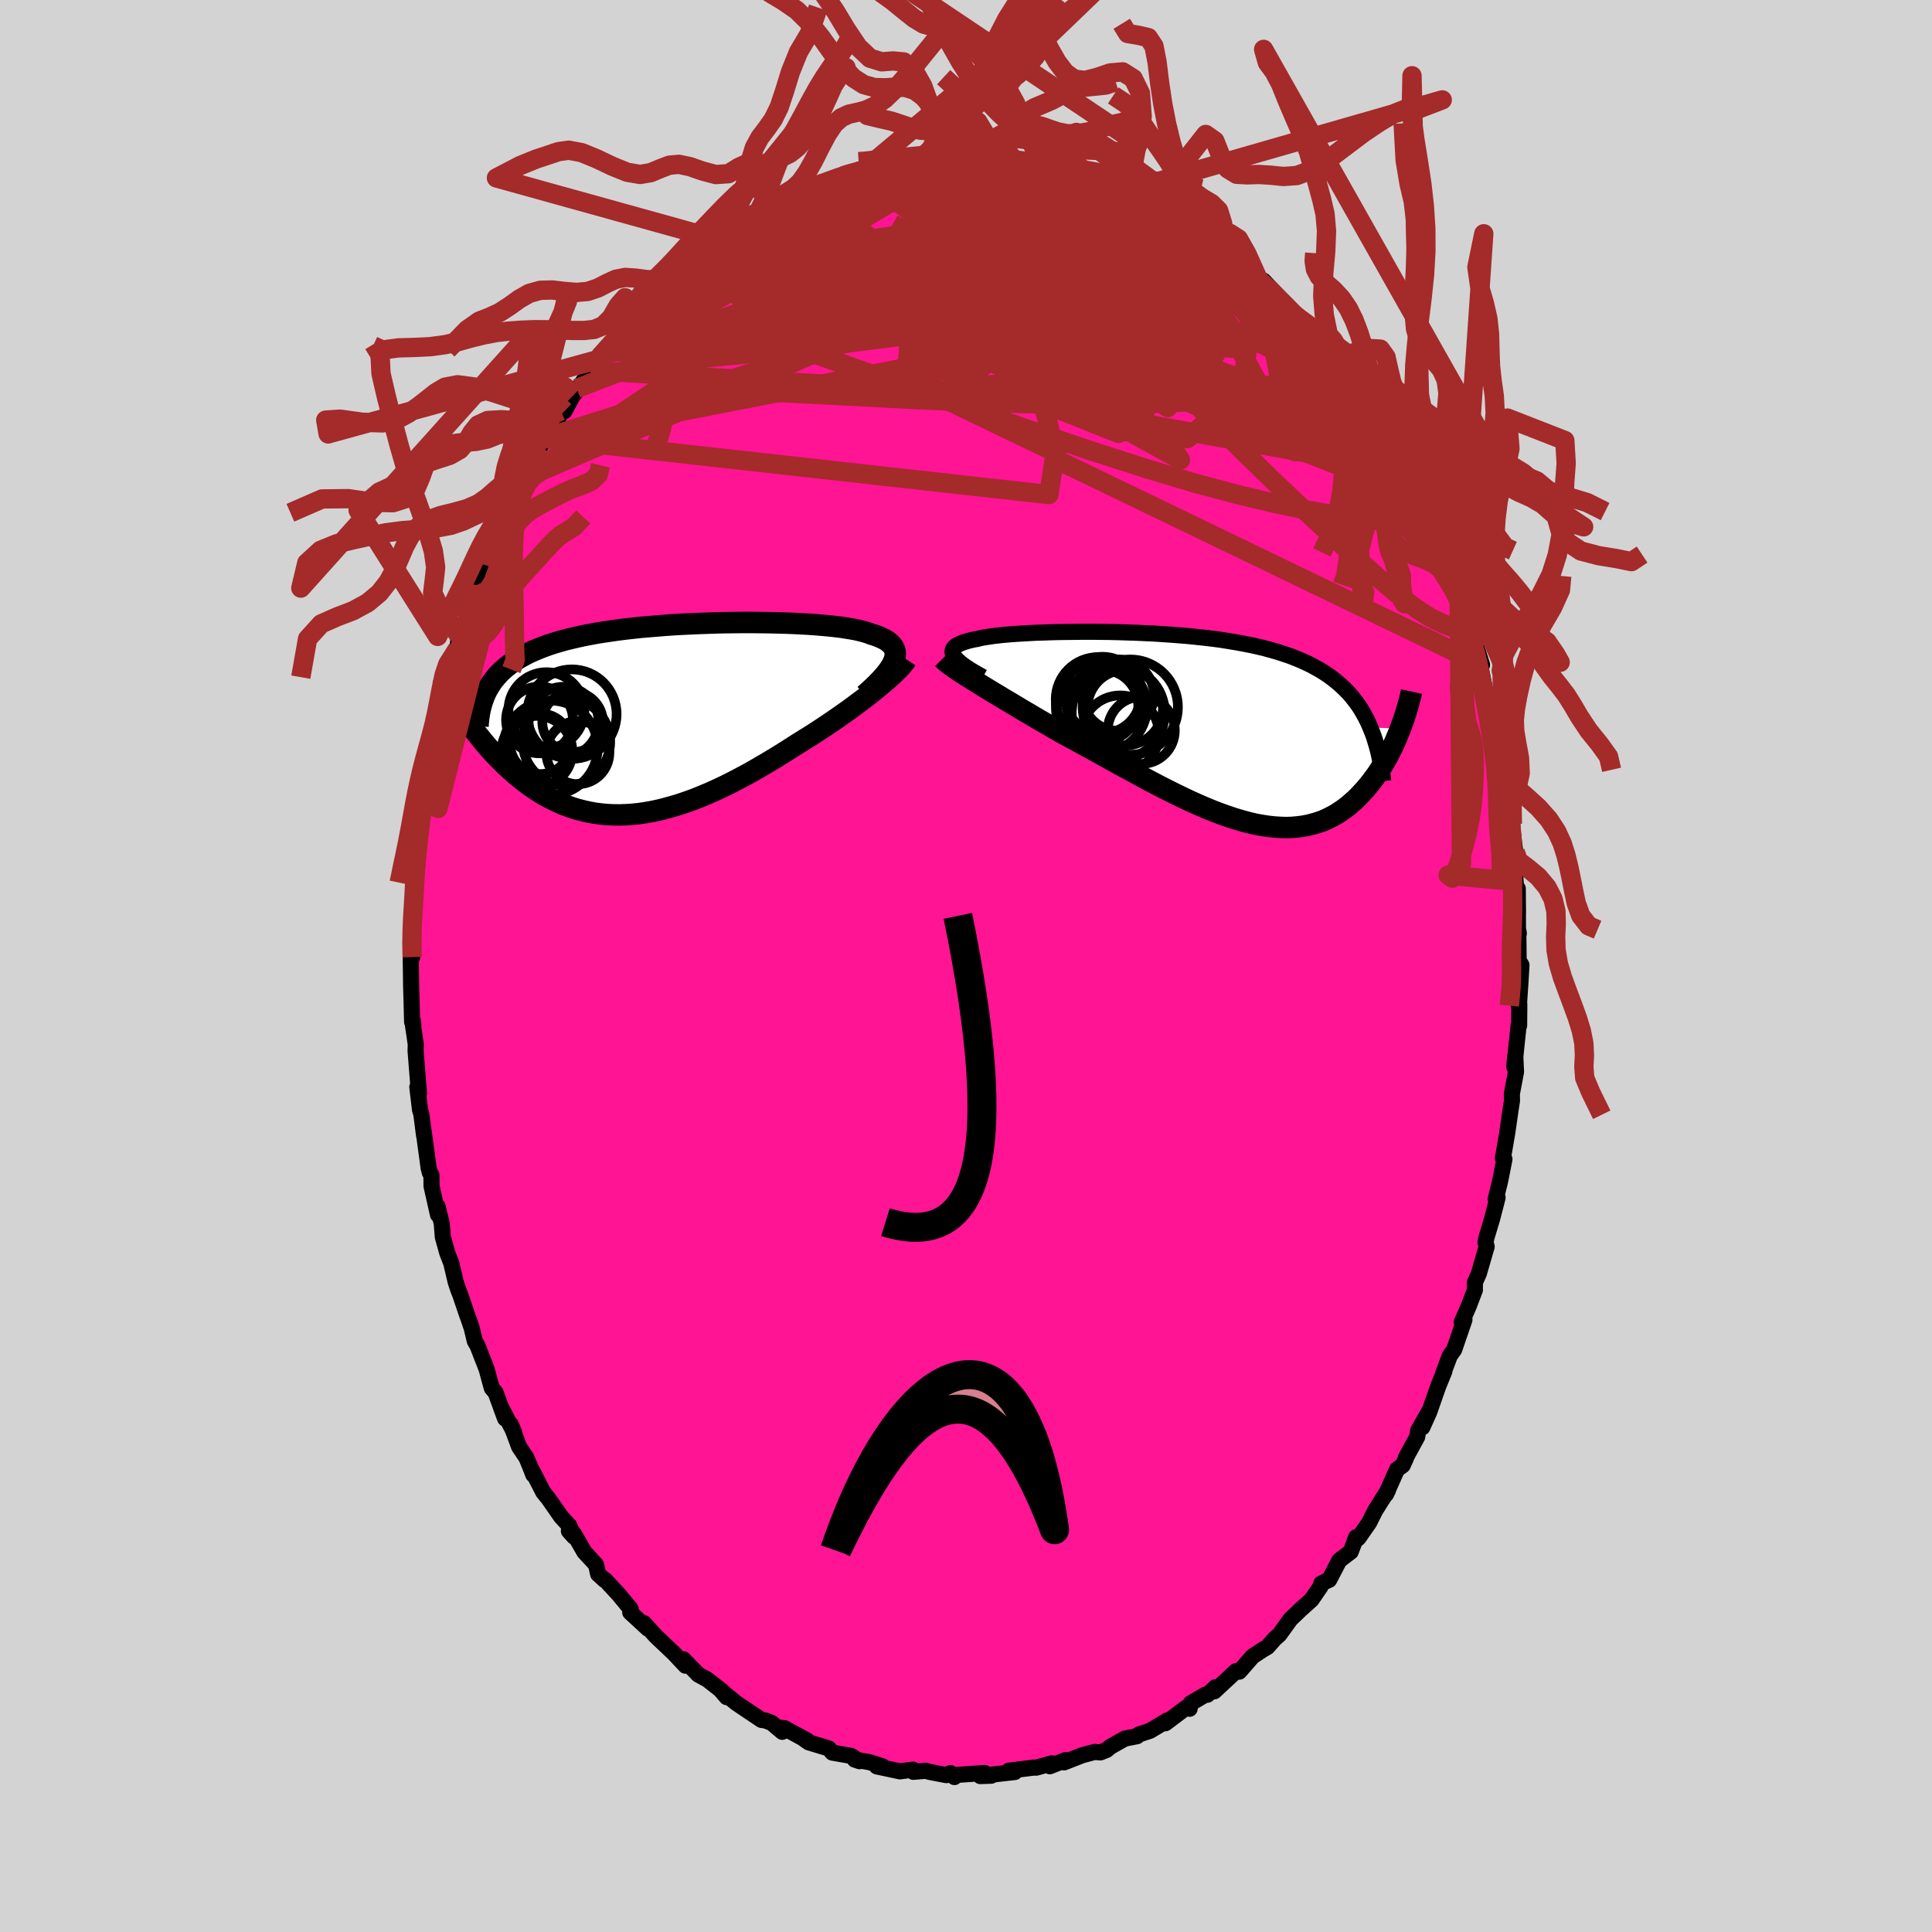 
  <svg viewBox="-100 -100 200 200" xmlns="http://www.w3.org/2000/svg" width="500" height="500" id="face-svg">
    <defs>
      <clipPath id="leftEyeClipPath">
        <polyline points="24.26,-6 24.35,-6.27 24.4,-6.52 24.42,-6.76 24.4,-6.99 24.35,-7.2 24.25,-7.41 24.13,-7.6 23.97,-7.78 23.78,-7.95 23.55,-8.12 23.3,-8.27 23.01,-8.41 22.69,-8.55 22.35,-8.68 21.97,-8.79 21.64,-8.92 21.25,-9.04 20.83,-9.15 20.36,-9.26 19.86,-9.35 19.31,-9.44 18.73,-9.53 18.11,-9.6 17.46,-9.67 16.78,-9.73 16.06,-9.79 15.32,-9.84 14.55,-9.88 13.76,-9.92 12.95,-9.95 12.12,-9.97 11.27,-9.99 10.41,-10 9.53,-10.01 8.65,-10.01 7.76,-10 6.86,-9.99 5.96,-9.97 5.06,-9.94 4.16,-9.91 3.27,-9.87 2.38,-9.83 1.5,-9.78 0.63,-9.72 -0.23,-9.65 -1.08,-9.58 -1.92,-9.51 -2.74,-9.42 -3.54,-9.33 -4.33,-9.23 -5.09,-9.12 -5.84,-9.01 -6.57,-8.89 -7.27,-8.76 -7.95,-8.63 -8.61,-8.48 -9.25,-8.33 -9.86,-8.18 -10.45,-8.01 -11.02,-7.84 -11.56,-7.66 -12.08,-7.47 -12.58,-7.27 -13.06,-7.07 -13.52,-6.86 -13.95,-6.64 -14.37,-6.41 -14.76,-6.18 -15.14,-5.94 -15.49,-5.68 -15.83,-5.42 -16.14,-5.15 -16.44,-4.88 -16.71,-4.59 -16.97,-4.29 -17.21,-3.99 -17.43,-3.68 -17.63,-3.36 -17.82,-3.03 -20.71,-1.13 -20.48,-0.77 -20.25,-0.42 -20.01,-0.05 -19.76,0.31 -19.5,0.68 -19.23,1.05 -18.95,1.42 -18.66,1.79 -18.36,2.16 -18.05,2.54 -17.73,2.91 -17.41,3.27 -17.07,3.64 -16.72,4 -16.36,4.36 -16,4.72 -15.62,5.08 -15.22,5.44 -14.82,5.79 -14.4,6.13 -13.98,6.47 -13.54,6.8 -13.08,7.12 -12.62,7.43 -12.14,7.73 -11.65,8.01 -11.15,8.27 -10.63,8.52 -10.11,8.76 -9.57,8.97 -9.01,9.17 -8.45,9.34 -7.87,9.49 -7.28,9.62 -6.68,9.73 -6.07,9.81 -5.45,9.87 -4.81,9.9 -4.16,9.91 -3.51,9.89 -2.84,9.85 -2.16,9.78 -1.47,9.68 -0.78,9.56 -0.07,9.41 0.65,9.23 1.37,9.03 2.1,8.81 2.84,8.56 3.59,8.29 4.34,7.99 5.1,7.67 5.86,7.33 6.63,6.97 7.4,6.59 8.17,6.19 8.94,5.78 9.72,5.35 10.49,4.9 11.26,4.45 12.04,3.98 12.8,3.51 13.56,3.03 14.32,2.54 14.95,2.15 15.58,1.76 16.19,1.37 16.8,0.97 17.4,0.57 17.99,0.17 18.57,-0.23 19.14,-0.63 19.69,-1.02 20.23,-1.42 20.75,-1.81 21.26,-2.19 21.75,-2.57 22.21,-2.94 22.66,-3.3" />
      </clipPath>
      <clipPath id="rightEyeClipPath">
        <polyline points="-25.93,-7.55 -26.01,-7.72 -26.06,-7.87 -26.07,-8.03 -26.04,-8.17 -25.98,-8.3 -25.88,-8.43 -25.74,-8.56 -25.58,-8.67 -25.37,-8.78 -25.14,-8.88 -24.87,-8.98 -24.57,-9.07 -24.24,-9.16 -23.88,-9.24 -23.49,-9.31 -23.14,-9.4 -22.75,-9.47 -22.31,-9.54 -21.83,-9.61 -21.31,-9.67 -20.75,-9.73 -20.15,-9.78 -19.51,-9.83 -18.84,-9.87 -18.14,-9.91 -17.41,-9.95 -16.65,-9.97 -15.86,-10 -15.05,-10.02 -14.22,-10.03 -13.37,-10.04 -12.51,-10.05 -11.63,-10.05 -10.74,-10.04 -9.84,-10.03 -8.94,-10.01 -8.03,-9.98 -7.11,-9.95 -6.2,-9.91 -5.29,-9.87 -4.38,-9.81 -3.48,-9.75 -2.59,-9.68 -1.71,-9.61 -0.84,-9.52 0.02,-9.43 0.86,-9.33 1.69,-9.22 2.5,-9.09 3.29,-8.96 4.06,-8.82 4.82,-8.67 5.55,-8.51 6.26,-8.34 6.95,-8.15 7.61,-7.96 8.26,-7.75 8.88,-7.54 9.47,-7.31 10.05,-7.07 10.6,-6.82 11.13,-6.56 11.64,-6.28 12.13,-6 12.6,-5.7 13.04,-5.39 13.47,-5.07 13.88,-4.73 14.27,-4.38 14.64,-4.02 15,-3.65 15.33,-3.26 15.65,-2.85 15.95,-2.44 16.23,-2.01 16.49,-1.56 16.74,-1.1 16.97,-0.63 17.18,-0.15 20.29,-0.01 20.13,0.39 19.96,0.8 19.79,1.21 19.6,1.62 19.41,2.03 19.2,2.44 18.99,2.85 18.76,3.26 18.53,3.66 18.28,4.06 18.03,4.45 17.76,4.84 17.48,5.22 17.2,5.59 16.9,5.96 16.59,6.32 16.26,6.68 15.93,7.03 15.58,7.37 15.21,7.69 14.84,8.01 14.44,8.31 14.03,8.59 13.61,8.86 13.17,9.1 12.72,9.32 12.25,9.53 11.76,9.7 11.25,9.85 10.73,9.98 10.19,10.08 9.64,10.15 9.07,10.2 8.48,10.22 7.87,10.2 7.25,10.16 6.61,10.09 5.96,9.99 5.29,9.87 4.61,9.71 3.9,9.52 3.19,9.31 2.46,9.07 1.72,8.81 0.96,8.52 0.19,8.21 -0.59,7.87 -1.38,7.52 -2.18,7.14 -2.99,6.75 -3.81,6.34 -4.64,5.92 -5.47,5.48 -6.31,5.04 -7.15,4.58 -7.99,4.12 -8.84,3.66 -9.69,3.19 -10.54,2.72 -11.38,2.25 -12.22,1.79 -13.06,1.33 -13.89,0.88 -14.71,0.44 -15.41,0.04 -16.09,-0.36 -16.77,-0.75 -17.44,-1.14 -18.1,-1.53 -18.75,-1.91 -19.38,-2.29 -20,-2.66 -20.61,-3.02 -21.2,-3.38 -21.77,-3.72 -22.33,-4.06 -22.86,-4.38 -23.37,-4.7 -23.86,-5" />
      </clipPath>
      <filter id="fuzzy">
        <feTurbulence id="turbulence" baseFrequency="0.05" numOctaves="3" type="noise" result="noise" />
        <feDisplacementMap in="SourceGraphic" in2="noise" scale="2" />
      </filter>
      <linearGradient id="rainbowGradient" x1="0%" y1="0%" x2="100%" y2="0%">
        <stop offset="0%" style="stop-color: rgb(44, 34, 43); stop-opacity: 1" />
        <stop offset="50%" style="stop-color: rgb(64, 224, 208); stop-opacity: 1" />
        <stop offset="100%" style="stop-color: rgb(148, 0, 211); stop-opacity: 1" />
      </linearGradient>
    </defs>
    <rect x="-100" y="-100" width="100%" height="100%" fill="rgb(211, 211, 211)" />
    <polyline id="faceContour" points="57.5,-0.1 57.4,1.62 57.23,4.18 57.28,3.97 57.26,6.17 57.21,6.12 57,8.1 56.76,10.45 56.86,9.24 56.94,10.95 56.51,13.22 56.52,13.95 56.36,14.99 56.02,17.34 55.58,19.9 55.74,20 55.4,21.73 55.27,22.36 54.83,24.15 55.03,23.98 54.45,26.22 53.88,28.11 53.78,28.59 53.9,29.05 53.09,31.84 52.68,32.76 52.68,33.54 52.06,35.17 51.32,36.87 51.41,37.03 51.6,36.62 50.54,39.71 50.09,40.34 49.4,42.16 49.52,41.96 48.9,43.47 47.94,46.21 47.24,47.76 48.06,45.89 46.81,48.08 46.71,48.74 45.54,50.89 45.55,50.94 45.21,51.69 44.62,52.11 43.47,54.7 43.69,54.26 42.35,56.39 41.73,57.63 40.63,59.21 40.22,59.55 40.4,59.12 39.83,60.63 38.64,61.54 37.6,63.54 36.78,63.92 36.71,64.23 35.77,65.6 34.58,66.67 34.38,66.87 33.6,67.61 32.43,69.23 31.87,69.72 31.81,69.81 31.21,70.49 30.77,70.75 29.67,71.47 28.29,73.05 27.95,73 25.7,75.09 25.83,74.66 24.99,75.44 24.78,75.43 23.25,76.33 23.15,76.89 22.78,76.78 20.64,78.39 20.86,78.09 19.05,79.17 17.9,79.55 17.71,79.73 16.44,79.98 14.97,80.81 14.56,81.15 13.91,81.41 13.32,81.36 12.07,81.69 11.53,81.9 10.15,82.44 10.29,82.21 8.68,82.84 8.88,82.54 7.26,82.99 7.02,82.98 4.43,83.3 5.05,83.44 2.31,83.75 2.61,83.82 1.48,83.86 1.94,83.54 -1.46,83.77 -1.2,83.96 -1.61,83.55 -2.04,83.76 -3.76,83.43 -4.16,83.31 -5.45,83.42 -5.48,83.19 -6.84,83.37 -9.23,82.86 -8.66,82.84 -10,82.42 -11.52,82.15 -11.02,82.32 -11.9,81.77 -13.84,81.43 -14.2,81 -16.28,80.37 -16.73,80.06 -16.4,80.2 -18.79,78.9 -19.38,78.84 -19.02,79.28 -20.12,78.35 -20.78,78.1 -21.17,78.05 -22.57,77.11 -23.76,76.31 -25.34,75.03 -24.77,75.69 -25.26,75.05 -26.77,73.87 -27.72,73.35 -29.25,71.77 -29.1,72.01 -29.04,72.43 -30.21,71.18 -32.11,69.38 -33.16,68.22 -33.33,68.03 -32.94,68.59 -34.76,66.91 -34.72,66.55 -35.97,65.04 -37.34,63.56 -37.39,63.58 -38.08,62.95 -38.3,61.97 -39.51,60.66 -40.6,58.76 -41.11,58.49 -40.58,59.08 -41.07,57.94 -41.92,57.01 -43.25,55.1 -43.76,54.48 -45.04,51.98 -44.8,52.66 -45.12,51.83 -45.5,50.91 -46.27,49.76 -47.13,47.44 -46.77,48.3 -48.17,45.61 -47.71,46.85 -48.7,44.15 -49.09,43.7 -49.62,41.75 -50.57,39.31 -50.85,38.82 -51.17,37.49 -51.44,36.68 -51.66,36.08 -52.34,34.07 -52.58,33.46 -52.83,32.7 -53.29,30.75 -53.7,29.7 -54.16,28.05 -54.27,26.66 -54.71,24.88 -54.66,25.75 -55.33,22.78 -55.34,21.61 -55.51,21.38 -55.63,20.9 -56.15,17.05 -56.1,17.55 -56.38,15.36 -56.52,14.89 -56.8,12.53 -56.63,13.2 -56.98,8.78 -56.96,8.12 -57.32,5.66 -57.27,5.67 -57.21,6.07 -57.34,5.79 -57.39,3.79 -57.44,2.13 -57.49,-1.45 -57.33,-0.92 -57.43,-2.3 -57.31,-4.87 -57.37,-4.42 -57.04,-7.15 -57.16,-8.41 -57,-9.5 -56.98,-10.09 -57.02,-10.29 -56.84,-12.55 -56.51,-15.86 -56.18,-16.45 -56.16,-16.76 -56.26,-16.85 -55.73,-20.11 -55.71,-20.84 -54.99,-23.05 -55.38,-22.63 -54.83,-24.41 -54.9,-23.84 -53.99,-28.2 -53.61,-29.93 -53.85,-29.08 -53.52,-30.4 -52.64,-32.84 -52.51,-34.23 -51.69,-35.92 -52.11,-34.96 -50.87,-38.27 -50.57,-39.39 -51.08,-38.3 -49.73,-41.49 -49.34,-42.54 -49.76,-41.91 -48.35,-45.44 -48.3,-44.88 -47.85,-45.86 -47.06,-48.09 -46.71,-48.43 -46.16,-49.73 -45.96,-49.83 -45.9,-50.41 -44.84,-52.6 -43.72,-54.63 -44.59,-52.99 -42.5,-56.28 -42.3,-56.38 -41.95,-57.46 -41.56,-57.44 -40.3,-59.79 -40.62,-59.11 -38.86,-61.64 -38.06,-62.79 -37.8,-63.33 -37.55,-63.41 -37.69,-63.26 -35.56,-65.55 -35.03,-66.4 -33.85,-67.45 -34.06,-67.72 -33.05,-68.47 -33.22,-68.53 -31.31,-70.44 -30.23,-71.11 -29.9,-71.68 -29.68,-71.92 -29.07,-72.38 -26.24,-74.59 -27.1,-73.83 -26.42,-74.36 -25.49,-75.14 -25.34,-75.51 -22.77,-76.94 -21.48,-77.95 -20.82,-77.87 -21.1,-77.86 -20.35,-78.42 -19.61,-79.09 -17.76,-79.7 -17.31,-80.02 -17.44,-79.86 -16.31,-80.4 -15.34,-80.92 -13.57,-81.45 -12.61,-81.81 -13.23,-81.76 -11.3,-82.06 -11.01,-82.46 -10.29,-82.45 -10.11,-82.68 -8.02,-82.77 -6.93,-83.31 -5.99,-83.16 -4.77,-83.48 -3.82,-83.63 -3.37,-83.69 -3.27,-83.61 -2.11,-83.91 -1.38,-83.81 0.16,-83.98 0.11,-84 3.33,-83.91 3.58,-83.61 3.93,-83.53 4.65,-83.51 4.85,-83.59 6.36,-83.13 7.18,-83.1 7.91,-83.27 9.68,-82.61 8.28,-83.21 10.88,-82.24 10.89,-82.35 13.46,-81.42 13.75,-81.22 15.03,-80.87 16.92,-79.97 16.76,-80.34 16.83,-80.33 16.51,-80.18 18.74,-79.12 19.76,-78.98 20.08,-78.5 20.74,-77.94 21.13,-77.94 22.51,-77.3 23.19,-76.68 24.56,-75.66 24.89,-75.57 26.39,-74.31 26.07,-74.69 27.23,-73.89 28.17,-73 30.24,-71.14 31.18,-70.23 30.93,-70.31 30.81,-70.94 33.37,-68.21 33.31,-67.98 34.16,-67.34 33.84,-67.54 34.7,-66.9 35.94,-65.36 37.09,-63.93 37.03,-64.13 37.88,-62.74 39.29,-61.34 39.69,-60.4 40.44,-59.53 40.95,-58.91 41.23,-58.31 41.65,-57.08 42.84,-55.87 43.37,-54.9 43.63,-53.93 44.51,-52.51 44.78,-52.03 45.24,-51.28 45.11,-51.65 46.6,-48.65 47.14,-47.97 47.2,-47.76 48.5,-44.48 48.68,-44.34 48.47,-44.66 49.13,-43.11 50.01,-41.31 50.42,-40.35 50.73,-39.21 51.05,-38.78 51.72,-36.77 52.21,-34.59 52.46,-34.34 52.66,-33.62 53.42,-31.17 52.97,-32.23 53.2,-31.26 54,-27.3 54.2,-27.71 54.75,-24.38 54.8,-24.54 54.54,-25.46 54.95,-24.18 55.75,-20.71 55.97,-18.96 55.92,-18.52 56.18,-17.07 56.56,-14.71 56.56,-14.29 56.85,-11.81 56.79,-10.81 56.87,-9.14 56.75,-10.71 57.14,-5.42 57.12,-8.01 57.14,-3.88 57.23,-3.37 57.18,-3.29 57.21,-0.57 57.5,-0.1 57.4,1.62" fill="rgb(255, 20, 147)" stroke="black" stroke-width="1.667" stroke-linejoin="round" filter="url(#fuzzy)" />
    <g transform="translate(24.67 -24.55)">
      <polyline id="rightCountour" points="-25.93,-7.55 -26.01,-7.72 -26.06,-7.87 -26.07,-8.03 -26.04,-8.17 -25.98,-8.3 -25.88,-8.43 -25.74,-8.56 -25.58,-8.67 -25.37,-8.78 -25.14,-8.88 -24.87,-8.98 -24.57,-9.07 -24.24,-9.16 -23.88,-9.24 -23.49,-9.31 -23.14,-9.4 -22.75,-9.47 -22.31,-9.54 -21.83,-9.61 -21.31,-9.67 -20.75,-9.73 -20.15,-9.78 -19.51,-9.83 -18.84,-9.87 -18.14,-9.91 -17.41,-9.95 -16.65,-9.97 -15.86,-10 -15.05,-10.02 -14.22,-10.03 -13.37,-10.04 -12.51,-10.05 -11.63,-10.05 -10.74,-10.04 -9.84,-10.03 -8.94,-10.01 -8.03,-9.98 -7.11,-9.95 -6.2,-9.91 -5.29,-9.87 -4.38,-9.81 -3.48,-9.75 -2.59,-9.68 -1.71,-9.61 -0.84,-9.52 0.02,-9.43 0.86,-9.33 1.69,-9.22 2.5,-9.09 3.29,-8.96 4.06,-8.82 4.82,-8.67 5.55,-8.51 6.26,-8.34 6.95,-8.15 7.61,-7.96 8.26,-7.75 8.88,-7.54 9.47,-7.31 10.05,-7.07 10.6,-6.82 11.13,-6.56 11.64,-6.28 12.13,-6 12.6,-5.7 13.04,-5.39 13.47,-5.07 13.88,-4.73 14.27,-4.38 14.64,-4.02 15,-3.65 15.33,-3.26 15.65,-2.85 15.95,-2.44 16.23,-2.01 16.49,-1.56 16.74,-1.1 16.97,-0.63 17.18,-0.15 20.29,-0.01 20.13,0.39 19.96,0.8 19.79,1.21 19.6,1.62 19.41,2.03 19.2,2.44 18.99,2.85 18.76,3.26 18.53,3.66 18.28,4.06 18.03,4.45 17.76,4.84 17.48,5.22 17.2,5.59 16.9,5.96 16.59,6.32 16.26,6.68 15.93,7.03 15.58,7.37 15.21,7.69 14.84,8.01 14.44,8.31 14.03,8.59 13.61,8.86 13.17,9.1 12.72,9.32 12.25,9.53 11.76,9.7 11.25,9.85 10.73,9.98 10.19,10.08 9.64,10.15 9.07,10.2 8.48,10.22 7.87,10.2 7.25,10.16 6.61,10.09 5.96,9.99 5.29,9.87 4.61,9.71 3.9,9.52 3.19,9.31 2.46,9.07 1.72,8.81 0.96,8.52 0.19,8.21 -0.59,7.87 -1.38,7.52 -2.18,7.14 -2.99,6.75 -3.81,6.34 -4.64,5.92 -5.47,5.48 -6.31,5.04 -7.15,4.58 -7.99,4.12 -8.84,3.66 -9.69,3.19 -10.54,2.72 -11.38,2.25 -12.22,1.79 -13.06,1.33 -13.89,0.88 -14.71,0.44 -15.41,0.04 -16.09,-0.36 -16.77,-0.75 -17.44,-1.14 -18.1,-1.53 -18.75,-1.91 -19.38,-2.29 -20,-2.66 -20.61,-3.02 -21.2,-3.38 -21.77,-3.72 -22.33,-4.06 -22.86,-4.38 -23.37,-4.7 -23.86,-5" fill="white" stroke="white" stroke-width="0" stroke-linejoin="round" filter="url(#fuzzy)" />
    </g>
    <g transform="translate(-31.74 -25.55)">
      <polyline id="leftCountour" points="24.26,-6 24.35,-6.27 24.4,-6.52 24.42,-6.76 24.4,-6.99 24.35,-7.2 24.25,-7.41 24.13,-7.6 23.97,-7.78 23.78,-7.95 23.55,-8.12 23.3,-8.27 23.01,-8.41 22.69,-8.55 22.35,-8.68 21.97,-8.79 21.64,-8.92 21.25,-9.04 20.83,-9.15 20.36,-9.26 19.86,-9.35 19.31,-9.44 18.73,-9.53 18.11,-9.6 17.46,-9.67 16.78,-9.73 16.06,-9.79 15.32,-9.84 14.55,-9.88 13.76,-9.92 12.95,-9.95 12.12,-9.97 11.27,-9.99 10.41,-10 9.53,-10.01 8.65,-10.01 7.76,-10 6.86,-9.99 5.96,-9.97 5.06,-9.94 4.16,-9.91 3.27,-9.87 2.38,-9.83 1.5,-9.78 0.63,-9.72 -0.23,-9.65 -1.08,-9.58 -1.92,-9.51 -2.74,-9.42 -3.54,-9.33 -4.33,-9.23 -5.09,-9.12 -5.84,-9.01 -6.57,-8.89 -7.27,-8.76 -7.95,-8.63 -8.61,-8.48 -9.25,-8.33 -9.86,-8.18 -10.45,-8.01 -11.02,-7.84 -11.56,-7.66 -12.08,-7.47 -12.58,-7.27 -13.06,-7.07 -13.52,-6.86 -13.95,-6.64 -14.37,-6.41 -14.76,-6.18 -15.14,-5.94 -15.49,-5.68 -15.83,-5.42 -16.14,-5.15 -16.44,-4.88 -16.71,-4.59 -16.97,-4.29 -17.21,-3.99 -17.43,-3.68 -17.63,-3.36 -17.82,-3.03 -20.71,-1.13 -20.48,-0.77 -20.25,-0.42 -20.01,-0.05 -19.76,0.31 -19.5,0.68 -19.23,1.05 -18.95,1.42 -18.66,1.79 -18.36,2.16 -18.05,2.54 -17.73,2.91 -17.41,3.27 -17.07,3.64 -16.72,4 -16.36,4.36 -16,4.72 -15.62,5.08 -15.22,5.44 -14.82,5.79 -14.4,6.13 -13.98,6.47 -13.54,6.8 -13.08,7.12 -12.62,7.43 -12.14,7.73 -11.65,8.01 -11.15,8.27 -10.63,8.52 -10.11,8.76 -9.57,8.97 -9.01,9.17 -8.45,9.34 -7.87,9.49 -7.28,9.62 -6.68,9.73 -6.07,9.81 -5.45,9.87 -4.81,9.9 -4.16,9.91 -3.51,9.89 -2.84,9.85 -2.16,9.78 -1.47,9.68 -0.78,9.56 -0.07,9.41 0.65,9.23 1.37,9.03 2.1,8.81 2.84,8.56 3.59,8.29 4.34,7.99 5.1,7.67 5.86,7.33 6.63,6.97 7.4,6.59 8.17,6.19 8.94,5.78 9.72,5.35 10.49,4.9 11.26,4.45 12.04,3.98 12.8,3.51 13.56,3.03 14.32,2.54 14.95,2.15 15.58,1.76 16.19,1.37 16.8,0.97 17.4,0.57 17.99,0.17 18.57,-0.23 19.14,-0.63 19.69,-1.02 20.23,-1.42 20.75,-1.81 21.26,-2.19 21.75,-2.57 22.21,-2.94 22.66,-3.3" fill="white" stroke="white" stroke-width="0" stroke-linejoin="round" filter="url(#fuzzy)" />
    </g>
    <g transform="translate(24.67 -24.55)">
      <polyline id="rightUpper" points="-22.92,-5.36 -23.4,-5.63 -23.84,-5.88 -24.24,-6.12 -24.6,-6.36 -24.92,-6.58 -25.2,-6.79 -25.44,-7 -25.64,-7.19 -25.8,-7.37 -25.93,-7.55 -26.01,-7.72 -26.06,-7.87 -26.07,-8.03 -26.04,-8.17 -25.98,-8.3 -25.88,-8.43 -25.74,-8.56 -25.58,-8.67 -25.37,-8.78 -25.14,-8.88 -24.87,-8.98 -24.57,-9.07 -24.24,-9.16 -23.88,-9.24 -23.49,-9.31 -23.14,-9.4 -22.75,-9.47 -22.31,-9.54 -21.83,-9.61 -21.31,-9.67 -20.75,-9.73 -20.15,-9.78 -19.51,-9.83 -18.84,-9.87 -18.14,-9.91 -17.41,-9.95 -16.65,-9.97 -15.86,-10 -15.05,-10.02 -14.22,-10.03 -13.37,-10.04 -12.51,-10.05 -11.63,-10.05 -10.74,-10.04 -9.84,-10.03 -8.94,-10.01 -8.03,-9.98 -7.11,-9.95 -6.2,-9.91 -5.29,-9.87 -4.38,-9.81 -3.48,-9.75 -2.59,-9.68 -1.71,-9.61 -0.84,-9.52 0.02,-9.43 0.86,-9.33 1.69,-9.22 2.5,-9.09 3.29,-8.96 4.06,-8.82 4.82,-8.67 5.55,-8.51 6.26,-8.34 6.95,-8.15 7.61,-7.96 8.26,-7.75 8.88,-7.54 9.47,-7.31 10.05,-7.07 10.6,-6.82 11.13,-6.56 11.64,-6.28 12.13,-6 12.6,-5.7 13.04,-5.39 13.47,-5.07 13.88,-4.73 14.27,-4.38 14.64,-4.02 15,-3.65 15.33,-3.26 15.65,-2.85 15.95,-2.44 16.23,-2.01 16.49,-1.56 16.74,-1.1 16.97,-0.63 17.18,-0.15 17.38,0.35 17.57,0.86 17.73,1.39 17.89,1.93 18.03,2.48 18.15,3.04 18.27,3.62 18.36,4.2 18.45,4.8 18.52,5.41" fill="none" stroke="black" stroke-width="1.667" stroke-linejoin="round" filter="url(#fuzzy)" />
      <polyline id="rightLower" points="-27.08,-7.28 -26.92,-7.12 -26.72,-6.94 -26.48,-6.75 -26.2,-6.54 -25.89,-6.32 -25.54,-6.08 -25.17,-5.83 -24.76,-5.57 -24.32,-5.29 -23.86,-5 -23.37,-4.7 -22.86,-4.38 -22.33,-4.06 -21.77,-3.72 -21.2,-3.38 -20.61,-3.02 -20,-2.66 -19.38,-2.29 -18.75,-1.91 -18.1,-1.53 -17.44,-1.14 -16.77,-0.75 -16.09,-0.36 -15.41,0.04 -14.71,0.44 -13.89,0.88 -13.06,1.33 -12.22,1.79 -11.38,2.25 -10.54,2.72 -9.69,3.19 -8.84,3.66 -7.99,4.12 -7.15,4.58 -6.31,5.04 -5.47,5.48 -4.64,5.92 -3.81,6.34 -2.99,6.75 -2.18,7.14 -1.38,7.52 -0.59,7.87 0.19,8.21 0.96,8.52 1.72,8.81 2.46,9.07 3.19,9.31 3.9,9.52 4.61,9.71 5.29,9.87 5.96,9.99 6.61,10.09 7.25,10.16 7.87,10.2 8.48,10.22 9.07,10.2 9.64,10.15 10.19,10.08 10.73,9.98 11.25,9.85 11.76,9.7 12.25,9.53 12.72,9.32 13.17,9.1 13.61,8.86 14.03,8.59 14.44,8.31 14.84,8.01 15.21,7.69 15.58,7.37 15.93,7.03 16.26,6.68 16.59,6.32 16.9,5.96 17.2,5.59 17.48,5.22 17.76,4.84 18.03,4.45 18.28,4.06 18.53,3.66 18.76,3.26 18.99,2.85 19.2,2.44 19.41,2.03 19.6,1.62 19.79,1.21 19.96,0.8 20.13,0.39 20.29,-0.01 20.44,-0.42 20.59,-0.82 20.72,-1.21 20.85,-1.61 20.97,-2 21.08,-2.38 21.18,-2.76 21.28,-3.13 21.37,-3.5 21.45,-3.86" fill="none" stroke="black" stroke-width="2.222" stroke-linejoin="round" filter="url(#fuzzy)" />
      <circle r="3.964" cx="-10.539" cy="-3.499" stroke="black" fill="none" stroke-width="1.0" filter="url(#fuzzy)" clip-path="url(#rightEyeClipPath)" /><circle r="4.382" cx="-10.999" cy="-3.044" stroke="black" fill="none" stroke-width="1.0" filter="url(#fuzzy)" clip-path="url(#rightEyeClipPath)" /><circle r="3.696" cx="-8.914" cy="-3.494" stroke="black" fill="none" stroke-width="1.0" filter="url(#fuzzy)" clip-path="url(#rightEyeClipPath)" /><circle r="4.708" cx="-10.654" cy="-2.249" stroke="black" fill="none" stroke-width="1.0" filter="url(#fuzzy)" clip-path="url(#rightEyeClipPath)" /><circle r="4.82" cx="-8.904" cy="-1.644" stroke="black" fill="none" stroke-width="1.0" filter="url(#fuzzy)" clip-path="url(#rightEyeClipPath)" /><circle r="3.906" cx="-8.184" cy="-2.189" stroke="black" fill="none" stroke-width="1.0" filter="url(#fuzzy)" clip-path="url(#rightEyeClipPath)" /><circle r="4.006" cx="-8.704" cy="0.546" stroke="black" fill="none" stroke-width="1.0" filter="url(#fuzzy)" clip-path="url(#rightEyeClipPath)" /><circle r="3.69" cx="-10.524" cy="-2.404" stroke="black" fill="none" stroke-width="1.0" filter="url(#fuzzy)" clip-path="url(#rightEyeClipPath)" /><circle r="4.93" cx="-7.664" cy="-2.249" stroke="black" fill="none" stroke-width="1.0" filter="url(#fuzzy)" clip-path="url(#rightEyeClipPath)" /><circle r="3.472" cx="-6.524" cy="0.156" stroke="black" fill="none" stroke-width="1.0" filter="url(#fuzzy)" clip-path="url(#rightEyeClipPath)" />
      </g>
    <g transform="translate(-31.74 -25.55)">
      <polyline id="leftUpper" points="21.25,-2.51 21.73,-2.94 22.16,-3.34 22.56,-3.73 22.92,-4.11 23.24,-4.46 23.52,-4.8 23.76,-5.12 23.97,-5.43 24.13,-5.72 24.26,-6 24.35,-6.27 24.4,-6.52 24.42,-6.76 24.4,-6.99 24.35,-7.2 24.25,-7.41 24.13,-7.6 23.97,-7.78 23.78,-7.95 23.55,-8.12 23.3,-8.27 23.01,-8.41 22.69,-8.55 22.35,-8.68 21.97,-8.79 21.64,-8.92 21.25,-9.04 20.83,-9.15 20.36,-9.26 19.86,-9.35 19.31,-9.44 18.73,-9.53 18.11,-9.6 17.46,-9.67 16.78,-9.73 16.06,-9.79 15.32,-9.84 14.55,-9.88 13.76,-9.92 12.95,-9.95 12.12,-9.97 11.27,-9.99 10.41,-10 9.53,-10.01 8.65,-10.01 7.76,-10 6.86,-9.99 5.96,-9.97 5.06,-9.94 4.16,-9.91 3.27,-9.87 2.38,-9.83 1.5,-9.78 0.63,-9.72 -0.23,-9.65 -1.08,-9.58 -1.92,-9.51 -2.74,-9.42 -3.54,-9.33 -4.33,-9.23 -5.09,-9.12 -5.84,-9.01 -6.57,-8.89 -7.27,-8.76 -7.95,-8.63 -8.61,-8.48 -9.25,-8.33 -9.86,-8.18 -10.45,-8.01 -11.02,-7.84 -11.56,-7.66 -12.08,-7.47 -12.58,-7.27 -13.06,-7.07 -13.52,-6.86 -13.95,-6.64 -14.37,-6.41 -14.76,-6.18 -15.14,-5.94 -15.49,-5.68 -15.83,-5.42 -16.14,-5.15 -16.44,-4.88 -16.71,-4.59 -16.97,-4.29 -17.21,-3.99 -17.43,-3.68 -17.63,-3.36 -17.82,-3.03 -17.99,-2.69 -18.14,-2.34 -18.27,-1.99 -18.39,-1.62 -18.49,-1.25 -18.58,-0.87 -18.65,-0.48 -18.71,-0.09 -18.75,0.31 -18.78,0.72" fill="none" stroke="black" stroke-width="2.222" stroke-linejoin="round" filter="url(#fuzzy)" />
      <polyline id="leftLower" points="25.58,-6.19 25.44,-5.98 25.26,-5.75 25.05,-5.5 24.8,-5.23 24.51,-4.95 24.2,-4.64 23.85,-4.33 23.48,-4 23.08,-3.66 22.66,-3.3 22.21,-2.94 21.75,-2.57 21.26,-2.19 20.75,-1.81 20.23,-1.42 19.69,-1.02 19.14,-0.63 18.57,-0.23 17.99,0.17 17.4,0.57 16.8,0.97 16.19,1.37 15.58,1.76 14.95,2.15 14.32,2.54 13.56,3.03 12.8,3.51 12.04,3.98 11.26,4.45 10.49,4.9 9.72,5.35 8.94,5.78 8.17,6.19 7.4,6.59 6.63,6.97 5.86,7.33 5.1,7.67 4.34,7.99 3.59,8.29 2.84,8.56 2.1,8.81 1.37,9.03 0.65,9.23 -0.07,9.41 -0.78,9.56 -1.47,9.68 -2.16,9.78 -2.84,9.85 -3.51,9.89 -4.16,9.91 -4.81,9.9 -5.45,9.87 -6.07,9.81 -6.68,9.73 -7.28,9.62 -7.87,9.49 -8.45,9.34 -9.01,9.17 -9.57,8.97 -10.11,8.76 -10.63,8.52 -11.15,8.27 -11.65,8.01 -12.14,7.73 -12.62,7.43 -13.08,7.12 -13.54,6.8 -13.98,6.47 -14.4,6.13 -14.82,5.79 -15.22,5.44 -15.62,5.08 -16,4.72 -16.36,4.36 -16.72,4 -17.07,3.64 -17.41,3.27 -17.73,2.91 -18.05,2.54 -18.36,2.16 -18.66,1.79 -18.95,1.42 -19.23,1.05 -19.5,0.68 -19.76,0.31 -20.01,-0.05 -20.25,-0.42 -20.48,-0.77 -20.71,-1.13 -20.92,-1.48 -21.13,-1.83 -21.33,-2.17 -21.51,-2.51 -21.69,-2.84 -21.86,-3.17 -22.03,-3.49 -22.18,-3.81 -22.33,-4.12 -22.47,-4.42" fill="none" stroke="black" stroke-width="2.222" stroke-linejoin="round" filter="url(#fuzzy)" />
      <circle r="4.88" cx="-11.261" cy="2.951" stroke="black" fill="none" stroke-width="1.0" filter="url(#fuzzy)" clip-path="url(#leftEyeClipPath)" /><circle r="3.93" cx="-11.696" cy="-0.934" stroke="black" fill="none" stroke-width="1.0" filter="url(#fuzzy)" clip-path="url(#leftEyeClipPath)" /><circle r="3.13" cx="-12.321" cy="2.551" stroke="black" fill="none" stroke-width="1.0" filter="url(#fuzzy)" clip-path="url(#leftEyeClipPath)" /><circle r="3.266" cx="-8.441" cy="3.461" stroke="black" fill="none" stroke-width="1.0" filter="url(#fuzzy)" clip-path="url(#leftEyeClipPath)" /><circle r="3.134" cx="-8.986" cy="0.291" stroke="black" fill="none" stroke-width="1.0" filter="url(#fuzzy)" clip-path="url(#leftEyeClipPath)" /><circle r="4.526" cx="-9.621" cy="2.351" stroke="black" fill="none" stroke-width="1.0" filter="url(#fuzzy)" clip-path="url(#leftEyeClipPath)" /><circle r="3.67" cx="-12.681" cy="3.326" stroke="black" fill="none" stroke-width="1.0" filter="url(#fuzzy)" clip-path="url(#leftEyeClipPath)" /><circle r="4.63" cx="-9.061" cy="-0.524" stroke="black" fill="none" stroke-width="1.0" filter="url(#fuzzy)" clip-path="url(#leftEyeClipPath)" /><circle r="3.624" cx="-9.916" cy="0.266" stroke="black" fill="none" stroke-width="1.0" filter="url(#fuzzy)" clip-path="url(#leftEyeClipPath)" /><circle r="3.462" cx="-12.411" cy="0.076" stroke="black" fill="none" stroke-width="1.0" filter="url(#fuzzy)" clip-path="url(#leftEyeClipPath)" />
    </g>
    <g id="hairs">
      <polyline points="37.03,-64.13 37.73,-62.88 37.96,-61.85 37.6,-61.05 36.64,-60.43 35.13,-59.92 33.08,-59.48 30.49,-59.07 27.35,-58.71 23.64,-58.42 19.29,-58.22 14.28,-58.13 8.59,-58.16 2.23,-58.32 -4.76,-58.61 -12.37,-59.01 -20.7,-59.43 -29.99,-59.62" fill="none" stroke="rgb(165, 42, 42)" stroke-width="2" stroke-linejoin="round" filter="url(#fuzzy)" /><polyline points="-10.29,-82.45 -9.47,-82.61 -8.05,-82.7 -6.47,-82.71 -4.85,-82.63 -3.22,-82.48 -1.58,-82.25 0.09,-81.96 1.82,-81.61 3.63,-81.23 5.54,-80.81 7.51,-80.37 9.5,-79.91 11.43,-79.45 13.24,-79.03 14.89,-78.64 16.39,-78.3 17.77,-77.98 19.06,-77.68 20.24,-77.41 21.24,-77.24 21.98,-77.2" fill="none" stroke="rgb(165, 42, 42)" stroke-width="2" stroke-linejoin="round" filter="url(#fuzzy)" /><polyline points="9.68,-82.61 9.4,-82.73 9.95,-82.42 10.56,-81.96 10.98,-81.43 11.09,-80.88 10.82,-80.31 10.11,-79.73 8.96,-79.12 7.4,-78.45 5.48,-77.67 3.2,-76.78 0.56,-75.77 -2.49,-74.65 -5.97,-73.44 -9.89,-72.13 -14.28,-70.7 -19.23,-69.07 -24.82,-67.18 -31.08,-65.12" fill="none" stroke="rgb(165, 42, 42)" stroke-width="2" stroke-linejoin="round" filter="url(#fuzzy)" /><polyline points="46.6,-48.65 46.88,-48.04 46.85,-47.28 46.46,-46.63 45.66,-46.26 44.46,-46.12 42.87,-46.15 40.86,-46.32 38.41,-46.65 35.47,-47.16 32.04,-47.87 28.09,-48.81 23.64,-50 18.66,-51.49 13.12,-53.27 6.99,-55.34 0.3,-57.68 -6.93,-60.26 -14.76,-63.03 -23.39,-65.88" fill="none" stroke="rgb(165, 42, 42)" stroke-width="2" stroke-linejoin="round" filter="url(#fuzzy)" /><polyline points="-4.77,-83.48 -4.12,-83.56 -3.78,-83.54 -3.58,-83.44 -3.46,-83.25 -3.46,-82.95 -3.63,-82.51 -4.06,-81.92 -4.84,-81.15 -6.04,-80.21 -7.7,-79.1 -9.82,-77.83 -12.37,-76.37 -15.35,-74.7 -18.83,-72.77 -22.87,-70.54 -27.49,-68.09 -32.54,-65.61" fill="none" stroke="rgb(165, 42, 42)" stroke-width="2" stroke-linejoin="round" filter="url(#fuzzy)" /><polyline points="48.5,-44.48 48.55,-44.46 48.54,-44.32 48.52,-44.08 48.36,-43.97 47.96,-44.18 47.25,-44.82 46.2,-45.92 44.77,-47.55 42.94,-49.74 40.71,-52.54 38.07,-56.01 34.96,-60.19 31.32,-65.14 27.14,-70.87" fill="none" stroke="rgb(165, 42, 42)" stroke-width="2" stroke-linejoin="round" filter="url(#fuzzy)" /><polyline points="43.37,-54.9 43.67,-53.98 43.8,-53.3 43.66,-52.92 43.26,-52.72 42.61,-52.62 41.7,-52.63 40.49,-52.78 38.91,-53.16 36.93,-53.81 34.5,-54.76 31.63,-56.01 28.31,-57.54 24.57,-59.35 20.39,-61.44 15.78,-63.84 10.71,-66.57 5.18,-69.63 -0.87,-73.05 -7.57,-76.84" fill="none" stroke="rgb(165, 42, 42)" stroke-width="2" stroke-linejoin="round" filter="url(#fuzzy)" /><polyline points="13.75,-81.22 14.93,-80.82 15.65,-80.55 15.85,-80.42 15.74,-80.33 15.47,-80.22 15.05,-80.08 14.38,-79.96 13.34,-79.88 11.86,-79.86 9.91,-79.91 7.47,-80.01 4.56,-80.17 1.16,-80.42 -2.78,-80.77 -7.41,-81.21" fill="none" stroke="rgb(165, 42, 42)" stroke-width="2" stroke-linejoin="round" filter="url(#fuzzy)" /><polyline points="26.39,-74.31 26.34,-74.26 26.41,-73.66 26.22,-72.79 25.48,-71.87 24.05,-71.04 21.9,-70.29 19.09,-69.57 15.61,-68.81 11.44,-68.01 6.51,-67.16 0.81,-66.27 -5.64,-65.34 -12.77,-64.42 -20.58,-63.56 -29.2,-62.73" fill="none" stroke="rgb(165, 42, 42)" stroke-width="2" stroke-linejoin="round" filter="url(#fuzzy)" /><polyline points="-33.22,-68.53 -31.72,-69.94 -30.72,-70.85 -29.95,-71.54 -29.23,-72.17 -28.5,-72.77 -27.8,-73.33 -27.18,-73.81 -26.64,-74.21 -26.16,-74.54 -25.76,-74.79 -25.46,-74.91 -25.32,-74.89 -25.39,-74.68 -25.69,-74.28 -26.21,-73.69 -26.96,-72.9 -27.95,-71.89 -29.2,-70.64 -30.7,-69.2 -32.4,-67.63 -34.24,-65.96 -36.3,-64.07" fill="none" stroke="rgb(165, 42, 42)" stroke-width="2" stroke-linejoin="round" filter="url(#fuzzy)" /><polyline points="4.65,-83.51 5.23,-83.44 6.13,-83.3 7.03,-83.16 7.85,-83.04 8.61,-82.89 9.33,-82.71 10.04,-82.49 10.71,-82.24 11.32,-81.99 11.79,-81.77 12.05,-81.6 12.05,-81.49 11.77,-81.43 11.22,-81.42 10.43,-81.43 9.44,-81.45 8.26,-81.49 6.88,-81.57 5.26,-81.68 3.37,-81.84 1.14,-82.05 -1.48,-82.29 -4.52,-82.56" fill="none" stroke="rgb(165, 42, 42)" stroke-width="2" stroke-linejoin="round" filter="url(#fuzzy)" /><polyline points="51.05,-38.78 51.54,-37.04 51.74,-35.9 51.7,-35.26 51.43,-34.98 50.93,-34.95 50.21,-35.12 49.26,-35.48 48.09,-36.07 46.67,-36.96 44.98,-38.23 43.01,-39.89 40.75,-41.91 38.19,-44.25 35.33,-46.9 32.16,-49.89 28.67,-53.28 24.84,-57.14 20.59,-61.49 15.86,-66.35 10.59,-71.7 4.85,-77.53" fill="none" stroke="rgb(165, 42, 42)" stroke-width="2" stroke-linejoin="round" filter="url(#fuzzy)" /><polyline points="16.76,-80.34 16.91,-80.21 17.51,-79.85 18.39,-79.38 19.26,-78.93 20.01,-78.53 20.61,-78.2 21.08,-77.92 21.42,-77.71 21.58,-77.58 21.51,-77.57 21.18,-77.69 20.59,-77.97 19.71,-78.41 18.42,-79.03 16.48,-79.95" fill="none" stroke="rgb(165, 42, 42)" stroke-width="2" stroke-linejoin="round" filter="url(#fuzzy)" /><polyline points="3.93,-83.53 4.66,-83.41 5.72,-83.04 7.1,-82.48 8.7,-81.78 10.43,-80.94 12.26,-79.99 14.21,-78.91 16.29,-77.73 18.49,-76.45 20.74,-75.13 22.97,-73.82 25.1,-72.57 27.06,-71.41 28.83,-70.37 30.38,-69.45 31.73,-68.68 32.88,-68.09" fill="none" stroke="rgb(165, 42, 42)" stroke-width="2" stroke-linejoin="round" filter="url(#fuzzy)" /><polyline points="16.51,-80.18 18.06,-79.46 18.73,-79 18.83,-78.62 18.54,-78.27 17.94,-77.92 17.02,-77.53 15.73,-77.12 14,-76.71 11.8,-76.32 9.05,-75.96 5.71,-75.59 1.74,-75.18 -2.85,-74.7 -8.04,-74.21 -13.79,-73.87 -20,-73.88" fill="none" stroke="rgb(165, 42, 42)" stroke-width="2" stroke-linejoin="round" filter="url(#fuzzy)" /><polyline points="-17.31,-80.02 -17.04,-80.08 -16.33,-80.37 -15.52,-80.68 -14.81,-80.91 -14.31,-81.02 -14.03,-81 -13.94,-80.86 -14.02,-80.59 -14.27,-80.19 -14.68,-79.66 -15.27,-78.97 -16.09,-78.14 -17.19,-77.12 -18.62,-75.91 -20.46,-74.47 -22.7,-72.8 -25.31,-70.92 -28.22,-68.92 -31.36,-66.81 -34.82,-64.49" fill="none" stroke="rgb(165, 42, 42)" stroke-width="2" stroke-linejoin="round" filter="url(#fuzzy)" /><polyline points="-11.3,-82.06 -10.85,-82.33 -10.12,-82.52 -9.13,-82.71 -7.99,-82.91 -6.85,-83.11 -5.83,-83.28 -5.01,-83.41 -4.44,-83.5 -4.17,-83.55 -4.21,-83.53 -4.6,-83.46 -5.38,-83.32 -6.64,-83.11 -8.4,-82.82" fill="none" stroke="rgb(165, 42, 42)" stroke-width="2" stroke-linejoin="round" filter="url(#fuzzy)" /><polyline points="-22.77,-76.94 -21.79,-77.57 -21.13,-77.9 -20.55,-78.22 -19.91,-78.6 -19.21,-79 -18.54,-79.36 -17.98,-79.63 -17.57,-79.82 -17.31,-79.9 -17.21,-79.89 -17.32,-79.77 -17.73,-79.5 -18.56,-79.01 -19.9,-78.24 -21.74,-77.18 -23.94,-75.87" fill="none" stroke="rgb(165, 42, 42)" stroke-width="2" stroke-linejoin="round" filter="url(#fuzzy)" /><polyline points="31.18,-70.23 31.14,-70.27 31.55,-69.91 32.08,-69.36 32.46,-68.9 32.62,-68.61 32.6,-68.47 32.42,-68.43 32.07,-68.49 31.52,-68.67 30.73,-69.03 29.66,-69.59 28.22,-70.42 26.36,-71.55 23.98,-73.05 21.06,-74.94 17.56,-77.23 13.44,-79.92" fill="none" stroke="rgb(165, 42, 42)" stroke-width="2" stroke-linejoin="round" filter="url(#fuzzy)" /><polyline points="-33.05,-68.47 -32.5,-69.07 -31.28,-70.07 -29.91,-71.05 -28.48,-71.99 -26.95,-72.92 -25.33,-73.87 -23.64,-74.84 -21.94,-75.79 -20.22,-76.72 -18.49,-77.65 -16.71,-78.58 -14.95,-79.48 -13.3,-80.3 -11.88,-81.01 -10.79,-81.58 -10.06,-82.04 -9.74,-82.4" fill="none" stroke="rgb(165, 42, 42)" stroke-width="2" stroke-linejoin="round" filter="url(#fuzzy)" /><polyline points="-13.57,-81.45 -12.9,-81.67 -12.1,-81.79 -11.04,-81.9 -9.77,-81.99 -8.32,-82.04 -6.71,-82.08 -4.96,-82.1 -3.14,-82.11 -1.31,-82.1 0.47,-82.08 2.16,-82.03 3.76,-81.97 5.28,-81.91 6.72,-81.84 8.14,-81.76 9.52,-81.67 10.84,-81.54 11.96,-81.42 12.73,-81.36 13.09,-81.39" fill="none" stroke="rgb(165, 42, 42)" stroke-width="2" stroke-linejoin="round" filter="url(#fuzzy)" /><polyline points="9.68,-82.61 9.57,-82.66 10.66,-82.15 12.16,-81.4 13.83,-80.49 15.56,-79.49 17.28,-78.43 18.94,-77.35 20.53,-76.26 22.08,-75.14 23.65,-74 25.24,-72.83 26.86,-71.65 28.44,-70.48 29.96,-69.37 31.36,-68.36 32.62,-67.47 33.73,-66.71 34.69,-66.07 35.51,-65.53" fill="none" stroke="rgb(165, 42, 42)" stroke-width="2" stroke-linejoin="round" filter="url(#fuzzy)" /><polyline points="15.03,-80.87 16.26,-80.3 16.97,-79.87 17.75,-79.27 18.8,-78.41 20.11,-77.35 21.58,-76.15 23.11,-74.86 24.68,-73.53 26.28,-72.13 27.91,-70.69 29.55,-69.21 31.18,-67.72 32.76,-66.28 34.23,-64.93 35.59,-63.71 36.82,-62.62 37.93,-61.66 38.94,-60.83 39.81,-60.11" fill="none" stroke="rgb(165, 42, 42)" stroke-width="2" stroke-linejoin="round" filter="url(#fuzzy)" /><polyline points="18.74,-79.12 19.36,-78.86 19.49,-78.45 19.3,-77.97 18.84,-77.4 18.05,-76.72 16.89,-75.94 15.28,-75.07 13.17,-74.14 10.55,-73.14 7.39,-72.05 3.69,-70.84 -0.58,-69.5 -5.44,-68.08 -10.91,-66.68 -17.05,-65.32 -23.9,-63.87 -31.63,-61.95" fill="none" stroke="rgb(165, 42, 42)" stroke-width="2" stroke-linejoin="round" filter="url(#fuzzy)" /><polyline points="22.51,-77.3 23.25,-76.67 23.91,-76.11 24.36,-75.69 24.57,-75.37 24.57,-75.13 24.38,-74.92 23.95,-74.76 23.18,-74.73 21.98,-74.89 20.27,-75.26 18.07,-75.84 15.41,-76.6 12.31,-77.54 8.76,-78.7 4.77,-80.11 0.32,-81.73" fill="none" stroke="rgb(165, 42, 42)" stroke-width="2" stroke-linejoin="round" filter="url(#fuzzy)" /><polyline points="41.65,-57.08 42.55,-56.01 43.14,-55.05 43.59,-54.2 43.94,-53.5 44.21,-52.94 44.41,-52.49 44.54,-52.11 44.6,-51.8 44.55,-51.6 44.35,-51.57 43.99,-51.77 43.43,-52.23 42.65,-52.97 41.66,-53.99 40.45,-55.31 39,-56.9 37.34,-58.79 35.44,-60.98 33.28,-63.49 30.83,-66.41 28.02,-69.78 24.82,-73.65" fill="none" stroke="rgb(165, 42, 42)" stroke-width="2" stroke-linejoin="round" filter="url(#fuzzy)" /><polyline points="-29.9,-71.68 9.17,-65.64 20.36,-66.69 24.43,-67.73 24.12,-69.12 20.58,-70.91 15.53,-72.63 10.65,-73.62 6.74,-73.44 3.64,-72.12 0.75,-70.2 -2.25,-68.51 -4.98,-67.66 -6.42,-67.75 -5.45,-68.3 -1.81,-68.61 3.26,-68.26 7.38,-67.31 9.02,-66.17 9.93,-65.25 13.95,-65 17.03,-67.44 -8.02,-82.77" fill="none" stroke="rgb(165, 42, 42)" stroke-width="2" stroke-linejoin="round" filter="url(#fuzzy)" /><polyline points="9.68,-82.61 10.1,-75.44 17.95,-69.29 17.86,-67.5 11.48,-68.2 3.78,-69.88 -1.72,-71.65 -3.88,-73.15 -3.2,-74.26 -0.9,-74.81 1.85,-74.51 4.32,-73.18 6.31,-70.93 8.02,-68.05 9.8,-64.84 12.03,-61.47 15.03,-58.12 18.87,-55.42 22.93,-54.59 25.55,-56.94 24.67,-62.74 19.47,-70.2 12.3,-75.85 10.72,-76.21 33.31,-67.98" fill="none" stroke="rgb(165, 42, 42)" stroke-width="2" stroke-linejoin="round" filter="url(#fuzzy)" /><polyline points="7.91,-83.27 25.34,-70.48 22.68,-71.18 13.53,-73.08 6.03,-73.49 3.52,-72.98 5.36,-72.2 9.72,-71.01 15.23,-68.95 20.71,-66.08 24.38,-63.42 24.1,-62.56 19.09,-64.46 11.81,-68 8.04,-69.71 13.82,-65.87 28.38,-58.89 30.24,-71.14" fill="none" stroke="rgb(165, 42, 42)" stroke-width="2" stroke-linejoin="round" filter="url(#fuzzy)" /><polyline points="-38.86,-61.64 6.03,-59.03 15.8,-55.13 15.83,-56.06 14.3,-58.51 10.64,-60.09 5.05,-60.4 0.08,-59.92 -1.89,-59.26 -0.86,-58.94 1.03,-59.33 1.6,-60.44 0.48,-61.73 -0.75,-62.43 -0.4,-62.23 1.36,-61.74 2.22,-62.4 -0.32,-65.29 -6.55,-69.61 -14.88,-72.3 -22.9,-71.93 -17.76,-79.7" fill="none" stroke="rgb(165, 42, 42)" stroke-width="2" stroke-linejoin="round" filter="url(#fuzzy)" /><polyline points="-33.85,-67.45 -5.16,-74.87 1.22,-75.35 3.72,-74.39 9.32,-72.6 16.34,-70.13 21.47,-67.91 23.21,-66.79 22.1,-66.66 19.56,-66.66 16.85,-66.1 14.66,-65.37 12.9,-65.75 10.59,-68.08 5.67,-71.09 -5.13,-71.12 -24.76,-64.5 -45.9,-50.41" fill="none" stroke="rgb(165, 42, 42)" stroke-width="2" stroke-linejoin="round" filter="url(#fuzzy)" /><polyline points="-11.3,-82.06 -12.6,-76.31 1.15,-67.07 13.06,-60.9 15.62,-60.92 11.44,-64.75 6.02,-68.94 3,-71.64 3.17,-72.66 5.54,-72.69 8.7,-72.41 11.64,-72.14 13.92,-71.69 15.46,-70.6 16.21,-68.6 15.61,-66.22 12.9,-65.17 8.76,-67.55 6.57,-73.71 8.43,-80.44 7.91,-83.27" fill="none" stroke="rgb(165, 42, 42)" stroke-width="2" stroke-linejoin="round" filter="url(#fuzzy)" /><polyline points="-43.72,-54.63 -3.1,-62.55 9.23,-63.04 8.29,-66.39 6.44,-69.57 8.12,-70.96 12.58,-71.16 17.35,-71.34 20.54,-72.05 21.5,-73.08 20.41,-73.8 17.56,-73.79 13.26,-73.08 8.12,-72.01 3.34,-70.96 0.08,-70.05 -1.74,-69.18 -4.29,-68.33 -10.42,-67.64 -19.11,-67.32 -19.77,-69.21 8.28,-83.21" fill="none" stroke="rgb(165, 42, 42)" stroke-width="2" stroke-linejoin="round" filter="url(#fuzzy)" /><polyline points="21.13,-77.94 37.89,-55.7 36.9,-52.82 26.65,-54.65 12.61,-57.2 0.39,-60.36 -5.92,-63.44 -5.27,-64.81 0.86,-63.29 9.66,-59.3 17.81,-54.81 22.2,-52.4 21.23,-53.84 15.91,-59.03 8.65,-65.82 -0.28,-71.2 -11.92,-74.37 -10.29,-82.45" fill="none" stroke="rgb(165, 42, 42)" stroke-width="2" stroke-linejoin="round" filter="url(#fuzzy)" /><polyline points="48.47,-44.66 16.44,-68.58 6.49,-76.48 2.13,-77.72 1.96,-75.91 5.62,-72.71 11.19,-69.45 16.15,-67.29 18.68,-66.55 18.36,-66.57 16.38,-66.18 15.22,-64.4 17.16,-61.02 20.9,-57.81 18.69,-59.17 0.22,-67.99 -30.23,-71.11" fill="none" stroke="rgb(165, 42, 42)" stroke-width="2" stroke-linejoin="round" filter="url(#fuzzy)" /><polyline points="-43.72,-54.63 8.58,-48.8 9.24,-53.17 -0.82,-58.01 -6.06,-62.24 -5.84,-65.65 -2.4,-67.78 3.4,-68.35 11.08,-67.44 19.11,-65.7 25.15,-64.2 27.61,-63.94 26.92,-64.93 24.96,-65.97 22.26,-66.02 14.36,-65.88 -7.47,-66.05 -43.72,-54.63" fill="none" stroke="rgb(165, 42, 42)" stroke-width="2" stroke-linejoin="round" filter="url(#fuzzy)" /><polyline points="-45.9,-50.41 -7.33,-67 15.36,-69.03 24.49,-68.73 25.06,-67.85 20.47,-66.34 13.53,-64.79 7.49,-63.8 4.7,-63.48 4.62,-63.82 4.35,-65.06 1.78,-67.33 -2.4,-69.72 -7.55,-70.74 -16.56,-71.35 -19.61,-79.09" fill="none" stroke="rgb(165, 42, 42)" stroke-width="2" stroke-linejoin="round" filter="url(#fuzzy)" /><polyline points="-29.07,-72.38 -9.83,-79.2 -2.18,-79.73 4.91,-76.83 13.11,-72.66 19.83,-68.97 23.47,-66.38 24.32,-64.56 23.27,-63.12 20.95,-61.98 17.84,-61.3 14.72,-61.23 12.61,-61.85 12.14,-63.24 13.13,-65.4 14.75,-68.08 16.31,-70.7 17.85,-72.53 19.88,-73.06 21.86,-72.68 20.19,-73.25 8.92,-77.26 -13.23,-81.76" fill="none" stroke="rgb(165, 42, 42)" stroke-width="2" stroke-linejoin="round" filter="url(#fuzzy)" /><polyline points="-17.44,-79.86 0.07,-80.16 -0.87,-78.66 -5.26,-74.26 -5,-69.04 1.55,-65.02 11.31,-62.92 20.19,-62.39 25.55,-62.87 26.32,-64.14 22.51,-66.19 14.95,-68.71 5.22,-71.04 -4.61,-72.68 -12.86,-73.76 -18.73,-74.78 -20.68,-76.6 -13.57,-81.45" fill="none" stroke="rgb(165, 42, 42)" stroke-width="2" stroke-linejoin="round" filter="url(#fuzzy)" /><polyline points="-35.56,-65.55 3.02,-67.65 6.87,-67.52 2.92,-67.06 -1.94,-68.02 -6.84,-69.83 -10.5,-71.39 -11.74,-72.27 -10.74,-72.78 -9.01,-73.45 -8.4,-74.25 -10.19,-74.39 -13.92,-72.95 -16.86,-70.35 -18.46,-68.18 -40.3,-59.79" fill="none" stroke="rgb(165, 42, 42)" stroke-width="2" stroke-linejoin="round" filter="url(#fuzzy)" /><polyline points="18.74,-79.12 21.56,-75.31 19.55,-73.67 16.11,-72.6 12.4,-71.76 9.53,-70.91 7.59,-70.32 6.38,-70.28 6.1,-70.75 6.85,-71.43 8.05,-71.94 8.65,-71.87 8.24,-70.85 8.17,-68.54 11.26,-64.83 19.45,-59.96 30.93,-54.83 39.83,-51.31 39.91,-53.56 24.56,-75.66" fill="none" stroke="rgb(165, 42, 42)" stroke-width="2" stroke-linejoin="round" filter="url(#fuzzy)" /><polyline points="-5.99,-83.16 6.36,-80.61 4.46,-80.44 -0.27,-79.87 -2.95,-78.33 -1.32,-75.42 4.12,-71.11 10.89,-66 16.21,-61.13 18.54,-57.44 17.98,-55.47 15.71,-55.26 13.05,-56.5 10.91,-58.75 9.8,-61.51 10.15,-64.25 12.29,-66.33 15.98,-67.34 20.07,-67.48 22.83,-67.61 23.22,-68.54 21.6,-69.83 17.46,-70.04 3.48,-68.83 -37.55,-63.41" fill="none" stroke="rgb(165, 42, 42)" stroke-width="2" stroke-linejoin="round" filter="url(#fuzzy)" /><polyline points="-21.1,-77.86 -9.61,-74.24 3.91,-73.83 8.19,-75.02 7.23,-75.27 5.3,-73.88 4.18,-71.44 3.45,-69.19 2.07,-68.44 -0.26,-69.83 -2.73,-72.79 -4.26,-75.77 -3.8,-77.1 0.52,-75.75 10.87,-71.75 24.15,-67.92 19.76,-78.98" fill="none" stroke="rgb(165, 42, 42)" stroke-width="2" stroke-linejoin="round" filter="url(#fuzzy)" /><polyline points="47.14,-47.97 14.34,-64.86 -1.05,-67.58 -7.74,-68.2 -11.55,-68.77 -12.86,-69.3 -11.15,-69.84 -7.17,-70.52 -2.69,-71.25 0.72,-71.66 2.61,-71.25 3.62,-69.71 4.89,-67.13 7.29,-63.99 10.92,-61.09 14.96,-59.22 18.17,-58.78 19.78,-59.59 20.33,-60.94 21.36,-62.11 23.61,-63.27 24.98,-65.97 21.23,-71.88 11.39,-79.61 3.93,-83.53" fill="none" stroke="rgb(165, 42, 42)" stroke-width="2" stroke-linejoin="round" filter="url(#fuzzy)" /><polyline points="43.63,-53.93 34.77,-57.93 27.4,-61.19 24.62,-62.21 22.14,-63.57 18.11,-66.24 12.47,-69.68 5.71,-72.66 -1.32,-74.36 -7.05,-74.87 -9.38,-74.94 -6.85,-75.08 0.09,-74.89 8.72,-73.31 14.96,-70.15 14.51,-68.23 4.76,-73.5 -2.11,-83.91" fill="none" stroke="rgb(165, 42, 42)" stroke-width="2" stroke-linejoin="round" filter="url(#fuzzy)" /><polyline points="-25.49,-75.14 14.2,-64.41 25.33,-60.62 24.05,-63.48 22.34,-66.36 23.85,-66.9 27.45,-65.85 30.91,-64.68 32.62,-64.31 31.77,-64.78 28.05,-65.68 21.57,-66.48 13.48,-66.22 6.81,-62.69 9.49,-52.36 53.2,-31.26" fill="none" stroke="rgb(165, 42, 42)" stroke-width="2" stroke-linejoin="round" filter="url(#fuzzy)" /><polyline points="24.89,-75.57 17.52,-77.52 10.74,-75.75 9.67,-71 11.45,-66.29 12.6,-63.07 11.41,-61.57 8.31,-61.55 4.88,-62.73 2.59,-64.85 1.92,-67.65 2.43,-70.83 3.17,-73.99 3.3,-76.77 2.46,-78.89 0.94,-80.28 -0.51,-81.04 -1.11,-81.34 -0.42,-81.31 1.67,-80.88 5.19,-79.89 9.8,-78.36 13.21,-77.35 9.74,-79.33 -3.37,-83.69" fill="none" stroke="rgb(165, 42, 42)" stroke-width="2" stroke-linejoin="round" filter="url(#fuzzy)" /><polyline points="56.85,-11.81 57.18,-10.88 58.18,-10.12 59.25,-9.23 60.15,-8.15 60.77,-6.94 61.07,-5.67 61.1,-4.36 61.04,-3.02 61.08,-1.66 61.32,-0.26 61.74,1.17 62.26,2.59 62.79,4 63.29,5.37 63.7,6.7 63.96,8 64.02,9.26 63.96,10.43 64.05,11.59 64.66,13.05 65.81,15.4" fill="none" stroke="rgb(165, 42, 42)" stroke-width="2" stroke-linejoin="round" filter="url(#fuzzy)" /><polyline points="-1.38,-83.81 -0.21,-84.23 0.95,-84.82 2.08,-85.31 3.07,-85.74 3.9,-86.2 4.66,-86.66 5.43,-87 6.22,-87.15 7.04,-87.11 7.87,-86.91 8.69,-86.62 9.53,-86.34 10.44,-86.16 11.47,-86.15 12.64,-86.35 13.92,-86.71 15.26,-87.12 16.59,-87.43 17.75,-87.45 18.21,-87.27" fill="none" stroke="rgb(165, 42, 42)" stroke-width="2" stroke-linejoin="round" filter="url(#fuzzy)" /><polyline points="-2.11,-83.91 -1.25,-84.46 -0.23,-84.47 0.87,-84.49 1.96,-84.68 2.94,-85.11 3.8,-85.8 4.6,-86.69 5.4,-87.59 6.24,-88.34 7.11,-88.86 8,-89.23 8.89,-89.62 9.8,-90.1 10.75,-90.59 11.82,-90.93 13.06,-91.05 14.44,-91.19 15.49,-91.53" fill="none" stroke="rgb(165, 42, 42)" stroke-width="2" stroke-linejoin="round" filter="url(#fuzzy)" /><polyline points="-2.11,-83.91 -2.89,-83.38 -3.41,-82.36 -4.01,-81.48 -4.76,-80.97 -5.63,-80.67 -6.57,-80.34 -7.51,-79.88 -8.4,-79.3 -9.22,-78.7 -9.98,-78.15 -10.68,-77.68 -11.36,-77.24 -12.04,-76.78 -12.75,-76.26 -13.49,-75.69 -14.25,-75.11 -14.98,-74.52 -15.63,-73.85 -16.17,-73.01 -16.7,-71.97 -17.37,-70.8 -18.21,-70.2" fill="none" stroke="rgb(165, 42, 42)" stroke-width="2" stroke-linejoin="round" filter="url(#fuzzy)" /><polyline points="-2.11,-83.91 -3,-86.2 -3.7,-88.95 -4.48,-91.11 -5.41,-92.75 -6.44,-93.59 -7.55,-93.69 -8.72,-93.6 -9.93,-93.97 -11.16,-95.13 -12.37,-96.93 -13.52,-98.84 -14.6,-100.43 -15.65,-101.83 -16.86,-103.86 -18.57,-107.29 -21.09,-111.22 17.83,-85.11 17.56,-84.54 16.89,-84.33 15.89,-84.29 14.74,-84.36 13.55,-84.43 12.38,-84.48 11.28,-84.51 10.28,-84.57 9.36,-84.71 8.5,-84.92 7.68,-85.17 6.87,-85.4 6.07,-85.57 5.29,-85.66 4.51,-85.67 3.71,-85.61 2.84,-85.49 1.88,-85.29 0.84,-85.02 -0.22,-84.72 -1.25,-84.44 -2.18,-84.19 -2.95,-83.92 -3.37,-83.69" fill="none" stroke="rgb(165, 42, 42)" stroke-width="2" stroke-linejoin="round" filter="url(#fuzzy)" /><polyline points="11.22,-112.78 11.47,-109.63 10.45,-106.26 9.23,-104.19 8.05,-102.86 6.98,-101.74 6.02,-100.62 5.12,-99.45 4.23,-98.04 3.24,-96.12 2.14,-93.53 0.95,-90.5 -0.22,-87.66 -1.3,-85.68 -2.23,-84.75 -2.98,-84.32 -3.37,-83.69 12.36,-105.53 10.44,-103.6 9.05,-102.25 7.83,-100.52 6.72,-98.44 5.74,-96.67 4.88,-95.5 4.03,-94.53 3.08,-93.19 2,-91.23 0.84,-88.93 -0.29,-86.86 -1.33,-85.41 -2.23,-84.53 -2.97,-83.96 -3.37,-83.69" fill="none" stroke="rgb(165, 42, 42)" stroke-width="2" stroke-linejoin="round" filter="url(#fuzzy)" /><polyline points="-3.37,-83.69 -3.98,-83.45 -4.78,-82.62 -5.67,-81.34 -6.62,-80.16 -7.6,-79.45 -8.54,-79.11 -9.4,-78.88 -10.15,-78.52 -10.84,-78.03 -11.52,-77.52 -12.23,-77.13 -13,-76.87 -13.8,-76.65 -14.56,-76.24 -15.23,-75.46 -15.77,-74.22 -16.18,-72.57 -16.54,-70.77 -16.93,-69.14 -17.37,-67.99 -17.83,-67.36 -18.2,-66.84 -18.5,-65.83 -19.08,-64.48" fill="none" stroke="rgb(165, 42, 42)" stroke-width="2" stroke-linejoin="round" filter="url(#fuzzy)" /><polyline points="-4.77,-83.48 -4.06,-83.99 -3.51,-84.64 -2.92,-85.83 -2.19,-87.49 -1.31,-89.13 -0.32,-90.27 0.74,-90.77 1.81,-90.8 2.83,-90.73 3.79,-90.92 4.7,-91.61 5.62,-92.83 6.58,-94.37 7.59,-95.91 8.61,-97.16 9.61,-98.03 10.54,-98.71 11.49,-99.43 12.53,-100.12 13.35,-100.91 -4.77,-83.48 -4.06,-83.89 -3.54,-84.75 -2.97,-85.86 -2.26,-86.92 -1.4,-87.85 -0.41,-88.74 0.68,-89.6 1.78,-90.35 2.82,-90.9 3.75,-91.3 4.57,-91.7 5.35,-92.26 6.2,-93.06 7.18,-94.15 8.28,-95.89 9.41,-99.1 -20.16,-74.38 -19.5,-75.2 -18.69,-75.92 -17.91,-76.58 -17.23,-77.19 -16.58,-77.78 -15.9,-78.41 -15.15,-79.09 -14.36,-79.77 -13.57,-80.38 -12.83,-80.86 -12.13,-81.2 -11.46,-81.46 -10.82,-81.77 -10.18,-82.16 -9.4,-82.56 -8.02,-82.77 -10.11,-82.68 -8.4,-81.97 -7.09,-80.9 -5.98,-79.78 -5.02,-78.81 -4.21,-78.18 -3.51,-77.92 -2.87,-77.93 -2.2,-77.99 -1.47,-77.87 -0.64,-77.38 0.28,-76.53 1.24,-75.45 2.18,-74.26 2.95,-72.97 3.48,-71.61 3.96,-71.2 -11.3,-82.06 -10.79,-81.48 -10.11,-81.07 -9.28,-81.25 -8.31,-81.52 -7.29,-81.58 -6.28,-81.42 -5.34,-81.17 -4.49,-80.94 -3.72,-80.81 -2.99,-80.79 -2.25,-80.84 -1.45,-80.93 -0.58,-80.98 0.36,-80.91 1.33,-80.65 2.27,-80.16 3.1,-79.52 3.78,-78.87 4.35,-78.32 4.97,-77.93 5.93,-77.54 -30.17,-72.31 -29.66,-72.64 -28.79,-73.27 -27.92,-73.93 -27.16,-74.49 -26.42,-75 -25.63,-75.53 -24.74,-76.1 -23.8,-76.7 -22.86,-77.27 -22,-77.8 -21.21,-78.27 -20.48,-78.69 -19.75,-79.06 -19,-79.4 -18.24,-79.7 -17.49,-79.99 -16.73,-80.28 -15.9,-80.61 -14.9,-81 -13.73,-81.43 -12.61,-81.81" fill="none" stroke="rgb(165, 42, 42)" stroke-width="2" stroke-linejoin="round" filter="url(#fuzzy)" /><polyline points="-15.34,-80.92 -13.96,-80.98 -13.02,-80.58 -12.28,-80.35 -11.58,-80.33 -10.85,-80.29 -10.05,-80.11 -9.17,-79.76 -8.21,-79.36 -7.21,-79 -6.24,-78.79 -5.34,-78.74 -4.51,-78.79 -3.75,-78.8 -3.04,-78.62 -2.32,-78.13 -1.56,-77.34 -0.73,-76.35 0.18,-75.29 1.14,-74.31 2.09,-73.45 2.9,-72.64 3.48,-71.86 3.98,-71.55" fill="none" stroke="rgb(165, 42, 42)" stroke-width="2" stroke-linejoin="round" filter="url(#fuzzy)" /><polyline points="56.56,-14.71 56.53,-16.67 57.03,-18.36 57.37,-19.96 57.3,-21.53 57.03,-22.99 56.81,-24.29 56.76,-25.45 56.88,-26.62 57.12,-27.96 57.47,-29.55 57.97,-31.39 58.69,-33.36 59.66,-35.3 60.74,-37.15 61.54,-38.93 61.67,-40.37" fill="none" stroke="rgb(165, 42, 42)" stroke-width="2" stroke-linejoin="round" filter="url(#fuzzy)" /><polyline points="-20.35,-78.42 -18.75,-76.23 -17.49,-75.1 -16.47,-74.07 -15.65,-73.66 -14.93,-73.92 -14.21,-74.54 -13.47,-75.21 -12.74,-75.76 -12.03,-76.12 -11.34,-76.22 -10.63,-75.98 -9.88,-75.34 -9.04,-74.31 -8.09,-73.01 -7.02,-71.62 -5.92,-70.39 -5.01,-69.47 -48.61,-81.58 -46.13,-82.87 -44.48,-83.54 -43.24,-83.95 -42.2,-84.3 -41.12,-84.45 -39.79,-84.2 -38.25,-83.57 -36.61,-82.79 -35.08,-82.17 -33.74,-81.94 -32.63,-82.13 -31.65,-82.54 -30.71,-82.9 -29.71,-82.99 -28.58,-82.75 -27.29,-82.3 -25.9,-81.93 -24.58,-82.02 -23.52,-82.68 -22.7,-83.05 -21.66,-81.23 -20.35,-78.42" fill="none" stroke="rgb(165, 42, 42)" stroke-width="2" stroke-linejoin="round" filter="url(#fuzzy)" /><polyline points="-1.61,-97.7 -2.46,-96.72 -3.21,-95.8 -3.89,-94.96 -4.62,-94.06 -5.44,-93.03 -6.37,-91.9 -7.36,-90.76 -8.39,-89.77 -9.4,-89.05 -10.37,-88.6 -11.28,-88.37 -12.13,-88.18 -12.91,-87.82 -13.65,-87.16 -14.35,-86.12 -15.05,-84.81 -15.76,-83.39 -16.47,-82.12 -17.16,-81.15 -17.84,-80.51 -18.59,-80.04 -19.5,-79.45 -20.35,-78.42" fill="none" stroke="rgb(165, 42, 42)" stroke-width="2" stroke-linejoin="round" filter="url(#fuzzy)" /><polyline points="-32.02,-53.66 -32,-54.17 -31.68,-55.07 -31.33,-56.49 -31,-57.97 -30.65,-59.25 -30.27,-60.34 -29.85,-61.35 -29.42,-62.39 -28.95,-63.46 -28.45,-64.52 -27.92,-65.55 -27.39,-66.56 -26.86,-67.62 -26.38,-68.74 -25.91,-69.89 -25.42,-70.96 -24.84,-71.9 -24.14,-72.78 -23.31,-73.78 -22.43,-75.05 -21.64,-76.45 -21.13,-77.52 -21.1,-77.86 -21.48,-77.95 -21.24,-78.57 -20.96,-79.12 -20.55,-80.15 -20.05,-81.56 -19.49,-83.03 -18.91,-84.34 -18.29,-85.53 -17.62,-86.73 -16.9,-88.05 -16.14,-89.47 -15.38,-90.84 -14.64,-92.05 -13.94,-93.08 -13.26,-94.03 -12.63,-94.96 -12.12,-95.83 -11.81,-96.61" fill="none" stroke="rgb(165, 42, 42)" stroke-width="2" stroke-linejoin="round" filter="url(#fuzzy)" /><polyline points="-27.1,-73.83 -26.47,-74.57 -25.73,-75.44 -24.83,-76.44 -23.93,-77.77 -23.22,-79.49 -22.74,-81.43 -22.36,-83.25 -21.91,-84.71 -21.33,-85.78 -20.64,-86.68 -19.96,-87.65 -19.34,-88.9 -18.79,-90.55 -18.17,-92.56 -17.34,-94.62 -16.23,-96.49 -15.3,-99.21" fill="none" stroke="rgb(165, 42, 42)" stroke-width="2" stroke-linejoin="round" filter="url(#fuzzy)" /><polyline points="-27.1,-73.83 -26.38,-74.37 -25.53,-74.94 -24.51,-75.57 -23.41,-76.14 -22.38,-76.54 -21.44,-76.72 -20.6,-76.74 -19.78,-76.67 -18.96,-76.54 -18.13,-76.4 -17.29,-76.27 -16.46,-76.19 -15.63,-76.19 -14.79,-76.25 -13.93,-76.33 -13.08,-76.34 -12.25,-76.22 -11.46,-75.91 -10.71,-75.43 -10.01,-74.9 -9.43,-74.46 -9.11,-74.52 -26.24,-74.59 -26.74,-74.89 -26.52,-75.51 -25.85,-76.2 -24.97,-77.07 -24.07,-78.16 -23.25,-79.38 -22.57,-80.63 -21.96,-81.73 -21.34,-82.58 -20.63,-83.13 -19.85,-83.46 -19.04,-83.73 -18.23,-84.12 -17.44,-84.75 -16.65,-85.66 -15.85,-86.84 -15.08,-88.21 -14.39,-89.69 -13.76,-91.1 -13.06,-92.21 -12.42,-93.01 -29.07,-72.38 -27.25,-73.02 -25.93,-71.66 -24.69,-70.14 -23.56,-69.33 -22.55,-69.4 -21.67,-70.11 -20.91,-71.1 -20.25,-72.01 -19.63,-72.66 -18.98,-72.98 -18.25,-72.99 -17.42,-72.71 -16.54,-72.12 -15.64,-71.26 -14.75,-70.32 -13.85,-69.6 -12.81,-69.16 -11.41,-68.5" fill="none" stroke="rgb(165, 42, 42)" stroke-width="2" stroke-linejoin="round" filter="url(#fuzzy)" /><polyline points="-53.67,-63.79 -51.64,-65.88 -50.39,-66.76 -49.28,-67.19 -48.25,-67.67 -47.26,-68.31 -46.26,-69.03 -45.21,-69.63 -44.06,-69.95 -42.82,-69.98 -41.55,-69.83 -40.31,-69.73 -39.16,-69.83 -38.12,-70.18 -37.17,-70.67 -36.26,-71.09 -35.29,-71.28 -34.21,-71.21 -33.01,-71.05 -31.81,-71.03 -30.76,-71.27 -30.03,-71.62 -29.68,-71.92" fill="none" stroke="rgb(165, 42, 42)" stroke-width="2" stroke-linejoin="round" filter="url(#fuzzy)" /><polyline points="55.92,-18.52 56.66,-19.75 56.3,-21.32 56.03,-22.92 56.1,-24.33 56.33,-25.55 56.46,-26.69 56.37,-27.87 56.11,-29.12 55.81,-30.42 55.57,-31.71 55.4,-32.95 55.26,-34.12 55.11,-35.28 54.94,-36.49 54.76,-37.81 54.57,-39.24 54.39,-40.71 54.26,-42.13 54.24,-43.48 54.33,-44.88" fill="none" stroke="rgb(165, 42, 42)" stroke-width="2" stroke-linejoin="round" filter="url(#fuzzy)" /><polyline points="-61.66,-63 -60.91,-63.46 -59.96,-63.83 -58.72,-63.99 -57.16,-64.03 -55.5,-64.11 -53.92,-64.32 -52.5,-64.65 -51.18,-65.02 -49.91,-65.33 -48.65,-65.57 -47.37,-65.72 -46.05,-65.82 -44.68,-65.87 -43.29,-65.86 -41.93,-65.83 -40.66,-65.79 -39.52,-65.79 -38.49,-65.9 -37.55,-66.29 -36.72,-67.13 -36.01,-68.36 -35.29,-69.18 -34.06,-67.72" fill="none" stroke="rgb(165, 42, 42)" stroke-width="2" stroke-linejoin="round" filter="url(#fuzzy)" /><polyline points="-21.77,-81.42 -22.62,-80.83 -23.8,-79.79 -24.94,-78.68 -25.88,-77.71 -26.65,-76.9 -27.34,-76.18 -28.01,-75.48 -28.7,-74.74 -29.4,-73.98 -30.11,-73.2 -30.84,-72.43 -31.59,-71.68 -32.35,-70.93 -33.09,-70.16 -33.73,-69.38 -34.22,-68.56 -34.63,-67.64 -35.06,-66.6 -35.56,-65.55" fill="none" stroke="rgb(165, 42, 42)" stroke-width="2" stroke-linejoin="round" filter="url(#fuzzy)" /><polyline points="-35.56,-65.55 -34.93,-66.34 -34.29,-66.95 -33.65,-67.39 -32.96,-67.8 -32.21,-68.31 -31.44,-68.95 -30.68,-69.66 -29.94,-70.36 -29.2,-71.02 -28.45,-71.61 -27.68,-72.13 -26.91,-72.57 -26.15,-72.95 -25.34,-73.3 -24.45,-73.65 -23.42,-74.03 -22.28,-74.43 -21.19,-74.8 -20.44,-74.98 -20.29,-74.89 -22.97,-77.63 -24.68,-76.54 -25.63,-75.81 -26.31,-75.2 -26.93,-74.64 -27.6,-74.06 -28.33,-73.44 -29.08,-72.79 -29.84,-72.13 -30.59,-71.44 -31.34,-70.72 -32.07,-69.97 -32.77,-69.21 -33.43,-68.43 -34.06,-67.65 -34.71,-66.83 -35.4,-65.96 -36.15,-65.06 -36.88,-64.23 -37.46,-63.58 -37.82,-63.18 -38.06,-62.79 -66.03,-55.08 -66.28,-56.51 -64.79,-56.61 -62.5,-56.29 -60.41,-56.22 -58.85,-56.6 -57.67,-57.24 -56.68,-57.94 -55.77,-58.65 -54.9,-59.34 -53.93,-59.92 -52.64,-60.17 -50.91,-59.94 -48.85,-59.33 -46.78,-58.66 -45.05,-58.32 -43.83,-58.48 -43.04,-59.07 -42.37,-59.74 -41.46,-59.92 -40.62,-59.11" fill="none" stroke="rgb(165, 42, 42)" stroke-width="2" stroke-linejoin="round" filter="url(#fuzzy)" /><polyline points="55.97,-18.96 55.84,-18.11 56.04,-16.86 56.28,-15.48 56.45,-14.09 56.55,-12.75 56.59,-11.49 56.59,-10.31 56.59,-9.16 56.58,-8.01 56.59,-6.84 56.59,-5.64 56.56,-4.45 56.51,-3.27 56.47,-2.07 56.46,-0.83 56.48,0.51 56.44,2.07 56.25,4.11" fill="none" stroke="rgb(165, 42, 42)" stroke-width="2" stroke-linejoin="round" filter="url(#fuzzy)" /><polyline points="-41.56,-57.44 -43.51,-59.3 -43.79,-58.38 -44.18,-57.21 -45.1,-56.56 -46.51,-56.45 -48.1,-56.55 -49.51,-56.47 -50.51,-56.01 -51.16,-55.2 -51.7,-54.26 -52.41,-53.45 -53.43,-52.87 -54.69,-52.46 -55.97,-52.03 -57.09,-51.41 -58.04,-50.61 -59.11,-49.82 -60.75,-49.06 -62.93,-47.18 -54.69,-34.12 -54.17,-35.28 -53.66,-36.28 -53.17,-37.28 -52.68,-38.31 -52.17,-39.33 -51.68,-40.35 -51.2,-41.39 -50.72,-42.42 -50.22,-43.45 -49.69,-44.44 -49.12,-45.4 -48.53,-46.32 -47.95,-47.22 -47.4,-48.11 -46.89,-49 -46.41,-49.9 -45.95,-50.84 -45.48,-51.83 -44.98,-52.87 -44.44,-53.92 -43.89,-54.98 -43.32,-56.07 -42.76,-57.09 -41.95,-57.46" fill="none" stroke="rgb(165, 42, 42)" stroke-width="2" stroke-linejoin="round" filter="url(#fuzzy)" /><polyline points="-44.59,-52.99 -45.57,-54.74 -47.25,-55.31 -48.49,-54.98 -49.56,-54.55 -50.71,-54.31 -52,-54.2 -53.32,-54.04 -54.49,-53.64 -55.39,-52.9 -56,-51.84 -56.44,-50.6 -56.96,-49.38 -57.85,-48.43 -59.32,-47.96 -61.42,-48.01 -63.96,-48.38 -66.66,-48.35 -69.94,-46.92" fill="none" stroke="rgb(165, 42, 42)" stroke-width="2" stroke-linejoin="round" filter="url(#fuzzy)" /><polyline points="-44.59,-52.99 -43.16,-51.82 -43.86,-51.32 -44.76,-50.71 -45.4,-49.97 -45.84,-49.13 -46.17,-48.18 -46.43,-47.11 -46.64,-45.94 -46.78,-44.67 -46.85,-43.34 -46.87,-41.97 -46.86,-40.59 -46.83,-39.23 -46.8,-37.89 -46.77,-36.58 -46.76,-35.3 -46.74,-34.03 -46.72,-32.78 -46.68,-31.66 -47.06,-30.68" fill="none" stroke="rgb(165, 42, 42)" stroke-width="2" stroke-linejoin="round" filter="url(#fuzzy)" /><polyline points="-44.84,-52.6 -45.91,-51.47 -46.59,-50.84 -47.26,-50.37 -47.99,-49.85 -48.75,-49.21 -49.56,-48.5 -50.51,-47.84 -51.67,-47.34 -53.01,-46.97 -54.4,-46.63 -55.67,-46.17 -56.7,-45.48 -57.49,-44.56 -58.09,-43.46 -58.61,-42.25 -59.15,-41.01 -59.82,-39.77 -60.72,-38.62 -61.94,-37.6 -63.45,-36.78 -65.12,-36.14 -66.75,-35.42 -68.16,-33.87 -68.86,-29.9" fill="none" stroke="rgb(165, 42, 42)" stroke-width="2" stroke-linejoin="round" filter="url(#fuzzy)" /><polyline points="55.75,-20.71 56.08,-19.46 56.89,-18.5 58.05,-17.49 59.27,-16.38 60.34,-15.17 61.15,-13.93 61.72,-12.69 62.1,-11.49 62.39,-10.31 62.64,-9.11 62.89,-7.84 63.17,-6.52 63.64,-5.21 64.46,-4.15 65.38,-3.76" fill="none" stroke="rgb(165, 42, 42)" stroke-width="2" stroke-linejoin="round" filter="url(#fuzzy)" /><polyline points="-46.16,-49.73 -46.8,-48.84 -47.64,-48.13 -48.7,-47.58 -49.83,-47.1 -50.92,-46.59 -52.04,-46.06 -53.32,-45.62 -54.83,-45.34 -56.55,-45.2 -58.32,-45.07 -60.02,-44.85 -61.68,-44.51 -63.39,-44.13 -65.15,-43.71 -66.82,-43.03 -68.24,-41.73 -68.86,-39.12 -45.08,-65.61 -44.97,-65.03 -45.19,-63.77 -45.36,-62.33 -45.54,-60.9 -45.8,-59.51 -46.1,-58.14 -46.41,-56.75 -46.68,-55.33 -46.92,-53.93 -47.15,-52.6 -47.36,-51.35 -47.54,-50.15 -47.7,-48.93 -47.87,-47.67 -48.12,-46.44 -48.48,-45.29 -48.94,-44.2 -49.38,-43.11 -49.34,-42.54" fill="none" stroke="rgb(165, 42, 42)" stroke-width="2" stroke-linejoin="round" filter="url(#fuzzy)" /><polyline points="-49.73,-41.49 -49.51,-42.24 -49.25,-43.15 -48.91,-44.22 -48.56,-45.38 -48.29,-46.61 -48.11,-47.92 -47.98,-49.24 -47.83,-50.5 -47.59,-51.68 -47.24,-52.81 -46.83,-53.93 -46.39,-55.11 -45.98,-56.35 -45.59,-57.63 -45.22,-58.92 -44.84,-60.16 -44.42,-61.35 -43.96,-62.54 -43.44,-63.78 -42.88,-65.11 -42.27,-66.48 -41.68,-67.77 -41.26,-68.81 -41.23,-69.62 -54.66,-16.31 -54.57,-17.21 -54.48,-18.72 -54.44,-20.18 -54.42,-21.45 -54.36,-22.6 -54.22,-23.74 -54,-24.96 -53.74,-26.25 -53.47,-27.57 -53.21,-28.88 -52.96,-30.17 -52.7,-31.48 -52.43,-32.79 -52.13,-34.08 -51.81,-35.31 -51.46,-36.49 -51.12,-37.63 -50.9,-38.48 -51.08,-38.3 -50.87,-38.27 -50.2,-38.53 -49.49,-38.91 -48.95,-39.75 -48.56,-40.82 -48.23,-41.94 -47.9,-43.06 -47.51,-44.1 -47.02,-45.06 -46.44,-45.89 -45.78,-46.59 -45.05,-47.16 -44.27,-47.64 -43.44,-48.08 -42.57,-48.53 -41.67,-48.99 -40.72,-49.41 -39.73,-49.77 -38.78,-50.19 -38.08,-50.85 -37.84,-51.83" fill="none" stroke="rgb(165, 42, 42)" stroke-width="2" stroke-linejoin="round" filter="url(#fuzzy)" /><polyline points="-52.51,-34.23 -54.37,-36.86 -55.21,-38.62 -55.05,-39.91 -54.9,-41.27 -55.14,-42.95 -55.72,-44.91 -56.47,-47.09 -57.29,-49.38 -58.05,-51.7 -58.71,-54 -59.33,-56.34 -59.98,-58.83 -60.56,-61.34 -60.66,-63.35 -60.05,-64.7" fill="none" stroke="rgb(165, 42, 42)" stroke-width="2" stroke-linejoin="round" filter="url(#fuzzy)" /><polyline points="-52.64,-32.84 -53.65,-31.24 -54.03,-30.11 -54.27,-28.98 -54.52,-27.67 -54.79,-26.28 -55.08,-24.97 -55.39,-23.78 -55.7,-22.65 -56.01,-21.52 -56.31,-20.36 -56.59,-19.17 -56.84,-17.99 -57.07,-16.81 -57.29,-15.59 -57.53,-14.27 -57.8,-12.86 -58.08,-11.49 -58.32,-10.37 -58.49,-9.52 -58.68,-8.63" fill="none" stroke="rgb(165, 42, 42)" stroke-width="2" stroke-linejoin="round" filter="url(#fuzzy)" /><polyline points="-39.62,-46.48 -40.56,-45.48 -41.26,-45.03 -41.88,-44.67 -42.48,-44.17 -43.09,-43.55 -43.72,-42.86 -44.37,-42.14 -45.04,-41.41 -45.72,-40.68 -46.38,-39.92 -47.01,-39.12 -47.55,-38.26 -48,-37.32 -48.4,-36.33 -48.87,-35.37 -49.54,-34.52 -50.44,-33.77 -51.44,-32.97 -52.36,-31.88 -53.18,-30.47 -53.85,-29.08" fill="none" stroke="rgb(165, 42, 42)" stroke-width="2" stroke-linejoin="round" filter="url(#fuzzy)" /><polyline points="-57.33,-0.92 -57.36,-2.42 -57.33,-3.85 -57.27,-5.17 -57.19,-6.45 -57.12,-7.66 -57.06,-8.81 -56.98,-9.96 -56.88,-11.16 -56.75,-12.43 -56.61,-13.73 -56.45,-15.02 -56.28,-16.26 -56.1,-17.46 -55.92,-18.67 -55.72,-19.89 -55.51,-21.1 -55.31,-22.21 -55.1,-23.21 -54.88,-24.19 -54.57,-25.51 -53.99,-28.2" fill="none" stroke="rgb(165, 42, 42)" stroke-width="2" stroke-linejoin="round" filter="url(#fuzzy)" /><polyline points="54.54,-25.46 54.91,-25.19 55.25,-26.01 55.46,-27.43 55.52,-29.02 55.49,-30.57 55.47,-31.99 55.48,-33.32 55.51,-34.6 55.51,-35.88 55.42,-37.19 55.25,-38.54 55.03,-39.94 54.85,-41.41 54.75,-42.97 54.76,-44.62 54.87,-46.35 55.09,-48.11 55.43,-49.84 55.89,-51.56 56.31,-53.56 56.05,-56.72 61.99,-54.4 62.13,-52.04 61.98,-50.02 61.92,-48.27 61.81,-46.47 61.58,-44.54 61.21,-42.56 60.57,-40.55 59.53,-38.46 58.15,-36.3 56.73,-34.18 55.7,-32.25 55.41,-30.57 55.84,-29.13 56.58,-27.76 56.7,-26.24 54.8,-24.54" fill="none" stroke="rgb(165, 42, 42)" stroke-width="2" stroke-linejoin="round" filter="url(#fuzzy)" /><polyline points="54.8,-24.54 55.44,-25.72 56.06,-27.64 56.09,-29.38 55.73,-30.82 55.25,-31.99 54.8,-33.02 54.44,-34.04 54.14,-35.13 53.87,-36.3 53.57,-37.54 53.26,-38.83 52.97,-40.17 52.74,-41.57 52.59,-43.02 52.51,-44.48 52.43,-45.91 52.29,-47.24 52.03,-48.46 51.64,-49.64 51.17,-50.87 50.7,-52.28 50.31,-53.92 50.07,-55.74 50.44,-57.18 52.66,-33.62 52.48,-34.34 52.37,-35.49 52.26,-36.94 52.03,-38.35 51.69,-39.62 51.3,-40.83 50.95,-42.05 50.69,-43.31 50.5,-44.59 50.36,-45.88 50.19,-47.18 49.97,-48.49 49.66,-49.82 49.26,-51.13 48.82,-52.4 48.39,-53.6 48.02,-54.7 47.68,-55.69 47.32,-56.68 46.97,-57.85 46.88,-59.35 52.21,-34.59 51.63,-36.44 51.04,-37.82 50.48,-38.91 49.9,-39.89 49.3,-40.84 48.71,-41.75 48.12,-42.61 47.5,-43.41 46.84,-44.17 46.13,-44.93 45.4,-45.72 44.67,-46.54 43.98,-47.34 43.32,-48.09 42.68,-48.78 42.06,-49.41 41.43,-50.04 40.78,-50.67 40.07,-51.29 39.26,-51.86 38.42,-52.38 37.67,-52.91 37.15,-53.53 36.8,-54.17" fill="none" stroke="rgb(165, 42, 42)" stroke-width="2" stroke-linejoin="round" filter="url(#fuzzy)" /><polyline points="51.72,-36.77 51.16,-38.18 50.64,-39.15 50.07,-40.04 49.38,-40.89 48.54,-41.58 47.57,-42.06 46.55,-42.42 45.58,-42.82 44.74,-43.41 44.05,-44.23 43.5,-45.23 43.01,-46.26 42.5,-47.15 41.92,-47.78 41.2,-48.12 40.29,-48.23 39.15,-48.19 38,-48.1" fill="none" stroke="rgb(165, 42, 42)" stroke-width="2" stroke-linejoin="round" filter="url(#fuzzy)" /><polyline points="51.05,-38.78 51.01,-39.65 51.44,-41.29 52.19,-43.46 52.88,-45.61 53.29,-47.46 53.54,-49.16 53.84,-51 54.24,-53.07 54.61,-55.22 54.78,-57.23 54.69,-58.99 54.47,-60.55 54.3,-62.1 54.24,-63.72 54.2,-65.38 54.03,-67 53.67,-68.58 53.19,-70.23 52.89,-72.34 53.6,-75.8 51.05,-38.78 51.56,-36.92 51.77,-35.35 51.74,-34 51.58,-32.74 51.37,-31.5 51.18,-30.22 51.08,-28.92 51.16,-27.64 51.42,-26.45 51.78,-25.37 52.14,-24.37 52.42,-23.34 52.57,-22.23 52.62,-20.97 52.6,-19.59 52.53,-18.15 52.4,-16.68 52.19,-15.23 51.9,-13.78 51.53,-12.35 51.13,-10.98 50.72,-9.81 50.35,-9.09 49.91,-9.41 55.34,-8.89 55.42,-10.35 55.37,-11.77 55.24,-13.19 55.13,-14.63 55.07,-16.07 55.03,-17.53 54.96,-19 54.85,-20.45 54.69,-21.82 54.51,-23.08 54.33,-24.23 54.14,-25.33 53.94,-26.46 53.72,-27.65 53.49,-28.89 53.25,-30.12 53.01,-31.27 52.77,-32.32 52.51,-33.3 52.24,-34.31 51.93,-35.46 51.56,-36.92 51.05,-38.78 51.29,-10.66 51.32,-12.37 51.57,-13.83 51.84,-15.26 52,-16.69 52.08,-18.13 52.13,-19.59 52.17,-20.99 52.18,-22.26 52.12,-23.38 51.98,-24.43 51.81,-25.52 51.66,-26.7 51.58,-27.98 51.61,-29.31 51.69,-30.6 51.76,-31.8 51.74,-32.93 51.6,-34.04 51.38,-35.25 51.2,-36.69 51.03,-38.22 50.73,-39.21 48.68,-44.34 48.48,-45.52 48.48,-47.5 48.54,-49.5 48.71,-51.52 49.02,-53.6 49.41,-55.67 49.75,-57.6 49.89,-59.3 49.7,-60.68 49.2,-61.76 48.45,-62.64 47.65,-63.5 46.97,-64.54 46.54,-65.91 46.38,-67.66 46.41,-69.76 46.52,-72.12 46.6,-74.61 46.55,-77.03 46.3,-79.14 45.86,-81.01 45.46,-83.42 45.25,-87.24" fill="none" stroke="rgb(165, 42, 42)" stroke-width="2" stroke-linejoin="round" filter="url(#fuzzy)" /><polyline points="66.83,-20.31 66.52,-21.67 65.61,-22.94 64.46,-24.37 63.51,-25.8 62.79,-27.03 62.14,-28.06 61.42,-29 60.63,-29.98 59.86,-31.05 59.13,-32.18 58.4,-33.25 57.58,-34.17 56.63,-34.92 55.56,-35.57 54.44,-36.2 53.38,-36.92 52.45,-37.77 51.67,-38.74 51.02,-39.77 50.44,-40.85 49.89,-41.97 49.33,-43.11 48.83,-44.07 48.68,-44.34 47.2,-47.76 48.08,-49.46 48.35,-51.35 48.45,-53.16 48.23,-54.45 47.73,-55.3 47.15,-56.09 46.7,-57.14 46.45,-58.55 46.39,-60.28 46.46,-62.26 46.65,-64.42 46.91,-66.71 47.21,-69.1 47.47,-71.54 47.61,-73.98 47.6,-76.36 47.45,-78.67 47.2,-80.91 46.86,-83.14 46.47,-85.56 46.09,-88.46 46.17,-92.16 47.2,-47.76 45.81,-47.1 45,-47.76 44.5,-48.81 44,-49.66 43.44,-50.31 42.88,-50.96 42.34,-51.69 41.78,-52.49 41.15,-53.25 40.44,-53.92 39.66,-54.47 38.85,-54.91 38.01,-55.25 37.12,-55.54 36.2,-55.83 35.28,-56.23 34.44,-56.81 33.77,-57.55 33.24,-58.3 32.28,-58.69 61.51,-31.44 61.05,-32.26 60.15,-33.57 58.98,-34.39 57.79,-34.91 56.73,-35.43 55.89,-36.15 55.22,-37.1 54.65,-38.19 54.07,-39.31 53.41,-40.37 52.64,-41.31 51.78,-42.15 50.89,-42.93 50.05,-43.67 49.34,-44.34 48.77,-44.96 48.19,-45.81 47.2,-47.76 47.14,-47.97 46.2,-48.85 45.58,-50.07 45.11,-51.01 44.66,-51.74 44.17,-52.44 43.65,-53.21 43.11,-54.07 42.54,-54.97 41.93,-55.86 41.31,-56.69 40.7,-57.46 40.11,-58.15 39.51,-58.79 38.82,-59.41 37.97,-60.1 36.82,-60.98" fill="none" stroke="rgb(165, 42, 42)" stroke-width="2" stroke-linejoin="round" filter="url(#fuzzy)" /><polyline points="47.14,-47.97 45.49,-48.09 44.36,-48.73 43.6,-49.33 42.91,-49.8 42.23,-50.27 41.6,-50.92 41.09,-51.81 40.69,-52.89 40.31,-54.01 39.87,-55.01 39.29,-55.78 38.56,-56.31 37.68,-56.66 36.71,-56.93 35.72,-57.23 34.78,-57.65 33.92,-58.19 33.13,-58.85 32.37,-59.53 31.58,-60.04 30.76,-60.15 29.94,-59.75 29.03,-59.23" fill="none" stroke="rgb(165, 42, 42)" stroke-width="2" stroke-linejoin="round" filter="url(#fuzzy)" /><polyline points="46.6,-48.65 45.79,-50.64 45.4,-51.63 45.17,-52.56 44.92,-53.56 44.55,-54.58 44.05,-55.57 43.48,-56.55 42.95,-57.59 42.49,-58.73 42.12,-59.97 41.81,-61.29 41.49,-62.67 41.13,-64.08 40.7,-65.48 40.19,-66.83 39.58,-68.07 38.86,-69.12 38.05,-69.99 37.23,-70.7 36.56,-71.38 36.17,-72.13 36.04,-72.99 36.1,-73.79" fill="none" stroke="rgb(165, 42, 42)" stroke-width="2" stroke-linejoin="round" filter="url(#fuzzy)" /><polyline points="35.33,-58.52 36.36,-57.55 37.24,-57 37.98,-56.53 38.72,-56.15 39.49,-55.77 40.24,-55.27 40.92,-54.57 41.55,-53.75 42.21,-52.96 42.93,-52.33 43.68,-51.87 44.39,-51.52 45,-51.12 45.61,-50.4 46.6,-48.65" fill="none" stroke="rgb(165, 42, 42)" stroke-width="2" stroke-linejoin="round" filter="url(#fuzzy)" /><polyline points="44.78,-52.03 45.26,-51.6 45.81,-50.88 46.52,-49.94 47.35,-49.02 48.22,-48.17 49.01,-47.35 49.62,-46.5 50.07,-45.58 50.42,-44.57 50.79,-43.48 51.27,-42.4 51.86,-41.42 52.55,-40.58 53.27,-39.73 53.85,-38.29 43.37,-54.9 44.28,-54.49 45.74,-54.7 47.21,-55.05 48.6,-55.23 49.95,-55.17 51.23,-54.84 52.36,-54.22 53.32,-53.39 54.22,-52.49 55.23,-51.73 56.45,-51.18 57.81,-50.74 59.1,-50.21 60.09,-49.38 60.7,-48.16 61.06,-46.66 61.49,-45.13 62.3,-43.85 63.65,-42.96 65.47,-42.48 67.38,-42.17 68.89,-41.86 69.99,-42.59" fill="none" stroke="rgb(165, 42, 42)" stroke-width="2" stroke-linejoin="round" filter="url(#fuzzy)" /><polyline points="27.62,-64.96 28.29,-64.85 28.79,-64.87 29.47,-64.76 30.25,-64.54 31,-64.21 31.68,-63.82 32.33,-63.38 33.02,-62.9 33.78,-62.41 34.63,-61.92 35.53,-61.45 36.47,-60.98 37.42,-60.5 38.32,-59.97 39.16,-59.4 39.9,-58.8 40.59,-58.19 41.25,-57.53 41.94,-56.77 42.69,-55.86 43.37,-54.9 43.37,-54.9 43.87,-54.01 44.58,-53.36 45.38,-52.96 46.31,-52.66 47.35,-52.32 48.43,-51.83 49.44,-51.16 50.3,-50.32 50.98,-49.33 51.49,-48.26 51.9,-47.13 52.29,-46 52.74,-44.88 53.3,-43.8 53.96,-42.75 54.72,-41.73 55.57,-40.73 56.46,-39.73 57.3,-38.72 58.05,-37.72 58.79,-36.81 59.74,-36.29 60.75,-36.96" fill="none" stroke="rgb(165, 42, 42)" stroke-width="2" stroke-linejoin="round" filter="url(#fuzzy)" /><polyline points="42.84,-55.87 43.22,-54.86 43.41,-53.61 43.46,-52.26 43.46,-50.98 43.47,-49.76 43.48,-48.46 43.48,-47.03 43.5,-45.51 43.62,-44.06 43.9,-42.82 44.34,-41.88 44.8,-41.17 45.07,-40.4 45.1,-39.15 45.26,-37.38" fill="none" stroke="rgb(165, 42, 42)" stroke-width="2" stroke-linejoin="round" filter="url(#fuzzy)" /><polyline points="66.16,-47.04 64.31,-47.97 62.73,-48.45 61.14,-48.86 59.74,-49.45 58.63,-50.23 57.69,-51.04 56.68,-51.66 55.44,-52.04 53.95,-52.25 52.35,-52.42 50.83,-52.7 49.52,-53.13 48.49,-53.71 47.7,-54.38 47.05,-55.05 46.33,-55.6 45.33,-55.87 43.99,-55.78 42.84,-55.87 42.84,-55.87 41.92,-56.88 41.19,-57.58 40.44,-58.01 39.65,-58.37 38.87,-58.86 38.1,-59.53 37.35,-60.31 36.6,-61.11 35.83,-61.86 35.03,-62.55 34.23,-63.19 33.47,-63.76 32.81,-64.19 32.25,-64.36 31.75,-64.3 31.4,-64.18 40.95,-58.91 40.52,-57.07 40.83,-55.83 41.34,-54.73 41.81,-53.64 42.2,-52.55 42.45,-51.43 42.5,-50.21 42.3,-48.77 41.85,-47.04 41.26,-45.06 40.72,-43 40.49,-41.19 40.74,-39.8 41.28,-38.69 41.08,-37.42 39.69,-60.4 40.37,-59.73 41,-59.15 41.66,-58.53 42.45,-57.9 43.37,-57.35 44.42,-56.92 45.52,-56.61 46.59,-56.31 47.55,-55.93 48.33,-55.35 48.93,-54.49 49.38,-53.36 49.76,-52.05 50.18,-50.73 50.7,-49.53 51.34,-48.53 52.07,-47.7 52.84,-46.93 53.64,-46.12 54.44,-45.21 55.17,-44.23 55.81,-43.36 56.61,-43" fill="none" stroke="rgb(165, 42, 42)" stroke-width="2" stroke-linejoin="round" filter="url(#fuzzy)" /><polyline points="39.69,-60.4 40.18,-59.46 40.28,-58.17 40.33,-56.76 40.49,-55.37 40.79,-54.09 41.17,-52.93 41.57,-51.87 41.94,-50.86 42.27,-49.9 42.59,-48.94 42.93,-47.97 43.3,-46.94 43.68,-45.83 44.03,-44.64 44.32,-43.41 44.55,-42.24 44.74,-41.21 44.92,-40.29 45.1,-39.16 45.4,-37.5 39.69,-60.4 40.37,-59.73 40.95,-59.08 41.6,-58.43 42.44,-57.87 43.47,-57.45 44.55,-57.08 45.57,-56.68 46.52,-56.23 47.46,-55.79 48.5,-55.43 49.65,-55.11 50.85,-54.74 51.98,-54.2 52.95,-53.43 53.72,-52.46 54.4,-51.43 55.13,-50.47 56.05,-49.68 57.21,-49.06 58.51,-48.48 59.7,-47.79 60.67,-46.93 61.78,-46.1 63.94,-45.46 37.88,-62.74 38.49,-60.94 38.77,-59.36 39.16,-58.28 39.58,-57.37 39.95,-56.4 40.25,-55.26 40.5,-53.98 40.7,-52.63 40.84,-51.26 40.85,-49.84 40.67,-48.33 40.31,-46.72 39.92,-45.08 39.66,-43.5 39.55,-41.97 39.32,-40.44 38.98,-39.44" fill="none" stroke="rgb(165, 42, 42)" stroke-width="2" stroke-linejoin="round" filter="url(#fuzzy)" /><polyline points="37.88,-62.74 37.7,-64.43 37.42,-65.78 37.09,-67.38 36.93,-69.35 37.03,-71.64 37.24,-73.99 37.32,-76.09 37.17,-77.83 36.82,-79.35 36.41,-80.87 35.97,-82.51 35.46,-84.25 34.8,-86 34.02,-87.79 33.24,-89.62 32.56,-91.31 31.9,-92.56 31.2,-93.51 30.81,-94.89 56.43,-49.52 55.52,-50.18 54.71,-50.45 53.65,-50.8 52.4,-51.26 51.13,-51.81 50,-52.48 49.1,-53.29 48.45,-54.23 47.95,-55.21 47.47,-56.15 46.87,-56.98 46.13,-57.69 45.33,-58.4 44.6,-59.27 44.09,-60.4 43.77,-61.74 43.48,-63.04 42.89,-63.86 41.7,-63.93 39.97,-63.43 38.2,-63.22 37.03,-64.13 53.15,-46.65 52.49,-47.45 52.05,-48.03 51.52,-48.84 50.83,-49.8 50.03,-50.78 49.21,-51.72 48.42,-52.59 47.69,-53.39 47.02,-54.16 46.4,-54.95 45.81,-55.8 45.24,-56.72 44.66,-57.68 44.03,-58.59 43.32,-59.37 42.54,-60 41.69,-60.53 40.85,-61.06 40.04,-61.75 39.31,-62.65 38.64,-63.72 38.03,-64.76 37.37,-65.5 35.94,-65.36" fill="none" stroke="rgb(165, 42, 42)" stroke-width="2" stroke-linejoin="round" filter="url(#fuzzy)" /><polyline points="34.7,-66.9 35.73,-65.51 36.52,-64.44 37.22,-63.53 37.94,-62.62 38.65,-61.7 39.33,-60.77 39.95,-59.87 40.52,-58.97 41.06,-58.06 41.6,-57.13 42.15,-56.18 42.69,-55.22 43.22,-54.27 43.74,-53.36 44.23,-52.47 44.71,-51.6 45.18,-50.71 45.68,-49.75 46.2,-48.69 46.74,-47.53 47.27,-46.33 47.74,-45.17 48.04,-44.34 48.01,-44.23 33.84,-67.54 34.77,-66.69 35.7,-65.68 36.53,-64.75 37.33,-63.93 38.19,-63.21 39.14,-62.63 40.14,-62.19 41.12,-61.79 41.98,-61.31 42.71,-60.66 43.35,-59.84 43.97,-58.92 44.65,-58.02 45.4,-57.2 46.19,-56.5 46.97,-55.92 47.71,-55.52 48.4,-55.5 49.11,-56.24 33.84,-67.54 34.38,-66.03 34.24,-63.18 34.05,-60.51 34.38,-58.96 35.26,-58.38 36.34,-58.17 37.29,-57.84 37.95,-57.16 38.37,-56.19 38.64,-55.06 38.86,-53.84 39.02,-52.51 39.07,-50.98 38.92,-49.23 38.57,-47.28 37.96,-45.16 36.85,-42.81" fill="none" stroke="rgb(165, 42, 42)" stroke-width="2" stroke-linejoin="round" filter="url(#fuzzy)" /><polyline points="34.16,-67.34 33.33,-67.62 32.52,-68.28 31.64,-68.76 30.78,-69 29.96,-69.29 29.15,-69.84 28.3,-70.6 27.42,-71.36 26.51,-71.92 25.6,-72.19 24.71,-72.27 23.81,-72.27 22.89,-72.34 21.94,-72.53 20.94,-72.79 19.69,-72.62 30.24,-71.14 29.08,-73.72 28.2,-75.28 27.32,-75.84 26.45,-76.06 25.62,-76.4 24.83,-77.01 24.09,-77.91 23.39,-79 22.75,-80.18 22.13,-81.32 21.51,-82.4 20.87,-83.41 20.21,-84.38 19.55,-85.32 18.94,-86.18 18.44,-86.93 18,-87.59 17.46,-88.32 16.56,-89.25 15.25,-90.12" fill="none" stroke="rgb(165, 42, 42)" stroke-width="2" stroke-linejoin="round" filter="url(#fuzzy)" /><polyline points="30.24,-71.14 28.61,-72.5 27.5,-73.44 26.66,-74.07 25.89,-74.56 25.12,-75.01 24.31,-75.48 23.48,-75.98 22.65,-76.51 21.85,-77.02 21.07,-77.49 20.32,-77.93 19.57,-78.33 18.83,-78.69 18.12,-79.03 17.44,-79.32 16.82,-79.58 16.19,-79.8 15.5,-80.02 14.67,-80.28 13.69,-80.6 12.58,-80.97 11.47,-81.36 10.78,-81.51" fill="none" stroke="rgb(165, 42, 42)" stroke-width="2" stroke-linejoin="round" filter="url(#fuzzy)" /><polyline points="16.12,-97.54 16.74,-96.53 17.88,-96.34 18.87,-96.11 19.46,-95.22 19.78,-93.57 20.04,-91.45 20.37,-89.23 20.78,-87.14 21.24,-85.25 21.73,-83.59 22.27,-82.15 22.9,-80.98 23.65,-80.09 24.51,-79.47 25.4,-78.95 26.15,-78.21 26.57,-76.86 26.71,-75.07 27.23,-73.89 11.42,-86.29 13.26,-85.5 14.46,-84.79 15.46,-84.13 16.26,-83.57 16.9,-83.09 17.45,-82.65 18.03,-82.21 18.68,-81.74 19.37,-81.2 20.08,-80.6 20.77,-79.97 21.46,-79.29 22.16,-78.56 22.9,-77.78 23.69,-76.97 24.51,-76.25 25.33,-75.67 26.01,-75.2 26.07,-74.69" fill="none" stroke="rgb(165, 42, 42)" stroke-width="2" stroke-linejoin="round" filter="url(#fuzzy)" /><polyline points="26.07,-74.69 25.75,-74.45 24.87,-74.29 23.85,-74.19 22.83,-74.16 21.84,-74.13 20.91,-74.09 20.05,-74.12 19.27,-74.31 18.56,-74.7 17.89,-75.2 17.25,-75.67 16.63,-76 16,-76.13 15.34,-76.1 14.58,-75.95 13.7,-75.72 12.68,-75.4 11.55,-74.98 10.38,-74.51 9.27,-74 8.42,-73.37 8.45,-72.16 26.39,-74.31 26.34,-73.7 26.98,-72.86 27.97,-72.06 28.97,-71.27 29.79,-70.45 30.42,-69.6 30.93,-68.7 31.42,-67.75 31.89,-66.79 32.3,-65.84 32.64,-64.94 32.98,-64.05 33.46,-63.08 34.18,-61.88 35.21,-60.68" fill="none" stroke="rgb(165, 42, 42)" stroke-width="2" stroke-linejoin="round" filter="url(#fuzzy)" /><polyline points="23.19,-76.68 24.21,-75.95 25.01,-75.39 25.73,-74.87 26.47,-74.31 27.29,-73.66 28.18,-72.91 29.09,-72.12 29.95,-71.37 30.71,-70.68 31.41,-70.03 32.08,-69.38 32.74,-68.73 33.35,-68.11 33.87,-67.58 34.35,-67.1 34.97,-66.47 35.94,-65.36 22.51,-77.3 23.17,-76.18 23.79,-74.86 24.32,-73.53 24.85,-72.36 25.46,-71.37 26.18,-70.5 26.99,-69.68 27.8,-68.86 28.56,-68.05 29.26,-67.27 29.91,-66.54 30.52,-65.85 31.09,-65.14 31.57,-64.34 31.94,-63.39 32.21,-62.21 32.42,-60.8 32.6,-59.22 32.79,-57.6 33,-56.08 33.37,-54.69 34.1,-53.23 20.74,-77.94 19.85,-77.26 19.13,-77.69 18.33,-78.14 17.53,-78.27 16.77,-78.02 16.03,-77.55 15.25,-77.08 14.39,-76.72 13.44,-76.5 12.43,-76.38 11.41,-76.31 10.41,-76.25 9.48,-76.15 8.61,-75.89 7.78,-75.38 6.96,-74.54 6.13,-73.41 5.31,-72.16 4.54,-70.99 3.89,-70.06 3.37,-69.38 2.99,-68.9 2.74,-69.02 20.74,-77.94 23.14,-83.94 24.82,-86.08 25.76,-85.41 26.4,-83.8 27.1,-82.52 28.01,-81.96 29.11,-81.9 30.32,-81.94 31.57,-81.86 32.86,-81.73 34.25,-81.83 35.8,-82.41 37.52,-83.51 39.36,-84.9 41.17,-86.26 42.82,-87.37 44.22,-88.2 45.41,-88.68 46.66,-88.65 49.3,-89.66 16.83,-80.33 18.24,-87.92 18.06,-90.34 17.31,-91.87 16.22,-92.56 14.93,-92.45 13.58,-91.99 12.31,-91.67 11.2,-91.81 10.26,-92.49 9.42,-93.6 8.62,-95.01 7.82,-96.66 7.01,-98.51 6.25,-100.5 5.54,-102.46 4.86,-104.09 4.06,-105.39 2.78,-106.84 0.14,-109.04" fill="none" stroke="rgb(165, 42, 42)" stroke-width="2" stroke-linejoin="round" filter="url(#fuzzy)" /><polyline points="16.83,-80.33 16.4,-76 17.38,-75.71 18.48,-76.26 19.39,-76.56 20.08,-76.27 20.61,-75.34 21.06,-73.93 21.51,-72.36 22.04,-70.96 22.63,-69.9 23.23,-69.05 23.76,-68.13 24.18,-66.86 24.58,-65.2 25.09,-63.29 25.78,-61.29 26.44,-59.56" fill="none" stroke="rgb(165, 42, 42)" stroke-width="2" stroke-linejoin="round" filter="url(#fuzzy)" /><polyline points="13.75,-81.22 14.99,-80.78 15.88,-80.29 16.41,-79.8 16.84,-79.33 17.36,-78.88 18,-78.43 18.69,-77.93 19.38,-77.35 20.03,-76.67 20.66,-75.87 21.29,-74.98 21.94,-74.06 22.63,-73.18 23.33,-72.38 24,-71.63 24.61,-70.86 25.17,-69.95 25.76,-68.81 26.59,-67.39 27.84,-65.49" fill="none" stroke="rgb(165, 42, 42)" stroke-width="2" stroke-linejoin="round" filter="url(#fuzzy)" /><polyline points="13.46,-81.42 11.79,-82.69 10.7,-83.49 9.84,-83.99 9.09,-84.41 8.36,-84.95 7.61,-85.7 6.85,-86.57 6.09,-87.44 5.36,-88.24 4.65,-88.91 3.9,-89.46 3.06,-89.9 2.05,-90.23 0.91,-90.44 -0.27,-90.65 -1.36,-91.13 -2.31,-92.01" fill="none" stroke="rgb(165, 42, 42)" stroke-width="2" stroke-linejoin="round" filter="url(#fuzzy)" /><polyline points="29.68,-69.81 28.14,-71.32 27.09,-72.33 26.3,-73.07 25.6,-73.72 24.9,-74.34 24.15,-74.97 23.36,-75.6 22.57,-76.2 21.79,-76.76 21.02,-77.25 20.27,-77.68 19.53,-78.08 18.79,-78.48 18.09,-78.91 17.45,-79.33 16.87,-79.71 16.3,-80.05 15.66,-80.37 14.85,-80.72 13.86,-81.15 12.67,-81.66 10.89,-82.35" fill="none" stroke="rgb(165, 42, 42)" stroke-width="2" stroke-linejoin="round" filter="url(#fuzzy)" /><polyline points="-14.25,-106.72 -13.16,-104.74 -11.85,-103.08 -10.4,-101.86 -8.96,-100.87 -7.62,-99.91 -6.43,-98.94 -5.36,-98.09 -4.4,-97.51 -3.49,-97.25 -2.58,-97.14 -1.62,-96.9 -0.6,-96.3 0.48,-95.29 1.56,-94.05 2.6,-92.82 3.55,-91.73 4.39,-90.64 5.13,-89.3 5.83,-87.57 6.55,-85.68 7.32,-84.13 8.1,-83.28 8.65,-83.04 8.28,-83.21 8.28,-83.21 8.67,-83.2 8.16,-83.85 7.39,-84.64 6.58,-85.45 5.8,-86.2 5.06,-86.87 4.31,-87.5 3.5,-88.22 2.59,-89.16 1.59,-90.38 0.51,-91.88 -0.58,-93.6 -1.64,-95.47 -2.63,-97.41 -3.56,-99.24 -4.43,-100.69 -5.32,-101.53 -6.29,-101.82 -7.43,-102.14 -8.75,-103.34 -10.18,-105.06" fill="none" stroke="rgb(165, 42, 42)" stroke-width="2" stroke-linejoin="round" filter="url(#fuzzy)" /><polyline points="24.33,-80.46 23.41,-80.69 22.49,-80.83 21.67,-80.94 20.89,-81.03 20.08,-81.15 19.26,-81.32 18.48,-81.5 17.77,-81.61 17.12,-81.65 16.46,-81.67 15.72,-81.73 14.83,-81.88 13.8,-82.11 12.66,-82.33 11.43,-82.53 10.1,-82.77 8.28,-83.21" fill="none" stroke="rgb(165, 42, 42)" stroke-width="2" stroke-linejoin="round" filter="url(#fuzzy)" /><polyline points="-11.11,-89.01 -10.21,-88.04 -8.96,-87.74 -7.72,-87.46 -6.59,-87.09 -5.58,-86.74 -4.7,-86.52 -3.92,-86.47 -3.18,-86.52 -2.42,-86.59 -1.59,-86.53 -0.67,-86.25 0.35,-85.75 1.42,-85.17 2.46,-84.68 3.36,-84.41 4.05,-84.26 4.54,-83.99 4.85,-83.59 4.65,-83.51 4.06,-83.57 3.38,-83.72 2.45,-83.91 1.38,-84.07 0.31,-84.17 -0.7,-84.2 -1.6,-84.17 -2.4,-84.11 -3.14,-84.04 -3.86,-83.97 -4.61,-83.89 -5.45,-83.81 -6.4,-83.72 -7.44,-83.64 -8.54,-83.54 -9.6,-83.42 -10.46,-83.31 -11.12,-83.27" fill="none" stroke="rgb(165, 42, 42)" stroke-width="2" stroke-linejoin="round" filter="url(#fuzzy)" /><polyline points="-12.61,-81.81 -12.5,-81.88 -11.84,-82.07 -11.11,-82.27 -10.34,-82.46 -9.49,-82.64 -8.53,-82.83 -7.53,-83.01 -6.53,-83.17 -5.59,-83.33 -4.73,-83.46 -3.96,-83.57 -3.24,-83.66 -2.52,-83.74 -1.74,-83.81 -0.87,-83.87 0.14,-83.91 1.3,-83.9 2.62,-83.82 3.58,-83.61 3.33,-83.91 1.22,-87.4 -0.03,-86.98 -1.04,-86.63 -1.94,-87.01 -2.78,-87.92 -3.59,-89.02 -4.42,-89.99 -5.31,-90.65 -6.28,-90.95 -7.32,-90.98 -8.4,-90.91 -9.49,-90.94 -10.58,-91.24 -11.66,-91.93 -12.73,-93.05 -13.83,-94.5 -14.98,-96.11 -16.2,-97.64 -17.51,-98.93 -18.92,-99.9 -20.37,-100.77 -21.71,-102.12 -22.66,-104.73" fill="none" stroke="rgb(165, 42, 42)" stroke-width="2" stroke-linejoin="round" filter="url(#fuzzy)" />
    </g>
    
        <g id="lineNose">
        <path d="M -8.34,26.52 Q 6.65, 31.2 -0.845, -5.19" fill="none" stroke="black" stroke-width="3" stroke-linejoin="round" filter="url(#fuzzy)"></path>
        </g>
      
    <g id="mouth">
      <polyline points="-13.6,60.47 -13.39,59.87 -13.19,59.28 -12.97,58.7 -12.76,58.12 -12.54,57.56 -12.32,57 -12.1,56.45 -11.87,55.91 -11.64,55.37 -11.41,54.85 -11.17,54.34 -10.93,53.83 -10.69,53.33 -10.45,52.84 -10.21,52.37 -9.96,51.9 -9.71,51.44 -9.46,50.99 -9.2,50.55 -8.95,50.12 -8.69,49.7 -8.43,49.29 -8.17,48.89 -7.91,48.5 -7.64,48.12 -7.38,47.75 -7.11,47.39 -6.85,47.05 -6.58,46.71 -6.31,46.39 -6.04,46.08 -5.77,45.77 -5.5,45.48 -5.23,45.21 -4.96,44.94 -4.68,44.69 -4.41,44.45 -4.14,44.22 -3.86,44 -3.59,43.79 -3.32,43.6 -3.04,43.42 -2.77,43.25 -2.5,43.1 -2.23,42.96 -1.96,42.83 -1.69,42.72 -1.42,42.62 -1.15,42.53 -0.88,42.46 -0.61,42.4 -0.35,42.35 -0.08,42.32 0.18,42.31 0.44,42.3 0.7,42.32 0.96,42.34 1.22,42.38 1.47,42.44 1.73,42.51 1.98,42.6 2.23,42.7 2.48,42.82 2.72,42.95 2.96,43.1 3.2,43.26 3.44,43.44 3.68,43.64 3.91,43.85 4.14,44.08 4.37,44.33 4.59,44.59 4.81,44.86 5.03,45.16 5.24,45.47 5.45,45.8 5.66,46.15 5.86,46.51 6.06,46.89 6.26,47.29 6.45,47.71 6.64,48.14 6.83,48.59 7.01,49.06 7.19,49.55 7.36,50.06 7.53,50.58 7.69,51.12 7.85,51.69 8,52.27 8.15,52.87 8.3,53.49 8.44,54.12 8.57,54.78 8.7,55.46 8.82,56.15 8.94,56.87 9.06,57.61 9.17,58.36 9.17,58.36 8.94,57.77 8.71,57.19 8.48,56.63 8.25,56.09 8.03,55.56 7.8,55.04 7.57,54.54 7.34,54.06 7.12,53.59 6.89,53.13 6.66,52.69 6.43,52.27 6.21,51.86 5.98,51.46 5.75,51.08 5.52,50.71 5.3,50.36 5.07,50.02 4.84,49.7 4.61,49.39 4.39,49.09 4.16,48.81 3.93,48.54 3.7,48.28 3.47,48.04 3.25,47.81 3.02,47.6 2.79,47.4 2.56,47.21 2.34,47.03 2.11,46.87 1.88,46.72 1.65,46.58 1.43,46.45 1.2,46.34 0.97,46.24 0.74,46.15 0.52,46.08 0.29,46.01 0.06,45.96 -0.17,45.92 -0.4,45.89 -0.62,45.88 -0.85,45.87 -1.08,45.88 -1.31,45.9 -1.53,45.92 -1.76,45.96 -1.99,46.02 -2.22,46.08 -2.44,46.15 -2.67,46.23 -2.9,46.33 -3.13,46.43 -3.35,46.55 -3.58,46.67 -3.81,46.81 -4.04,46.96 -4.26,47.11 -4.49,47.28 -4.72,47.46 -4.95,47.64 -5.18,47.84 -5.4,48.04 -5.63,48.26 -5.86,48.48 -6.09,48.71 -6.31,48.96 -6.54,49.21 -6.77,49.47 -7,49.74 -7.22,50.01 -7.45,50.3 -7.68,50.6 -7.91,50.9 -8.13,51.21 -8.36,51.53 -8.59,51.86 -8.82,52.2 -9.05,52.54 -9.27,52.89 -9.5,53.25 -9.73,53.62 -9.96,54 -10.18,54.38 -10.41,54.77 -10.64,55.17 -10.87,55.57 -11.09,55.98 -11.32,56.4 -11.55,56.82 -11.78,57.26 -12,57.7 -12.23,58.14 -12.46,58.59 -12.69,59.05 -12.92,59.51 -13.14,59.98 -13.37,60.46" fill="rgb(215,127,140)" stroke="black" stroke-width="3" stroke-linejoin="round" filter="url(#fuzzy)" />
    </g>
  </svg>
  